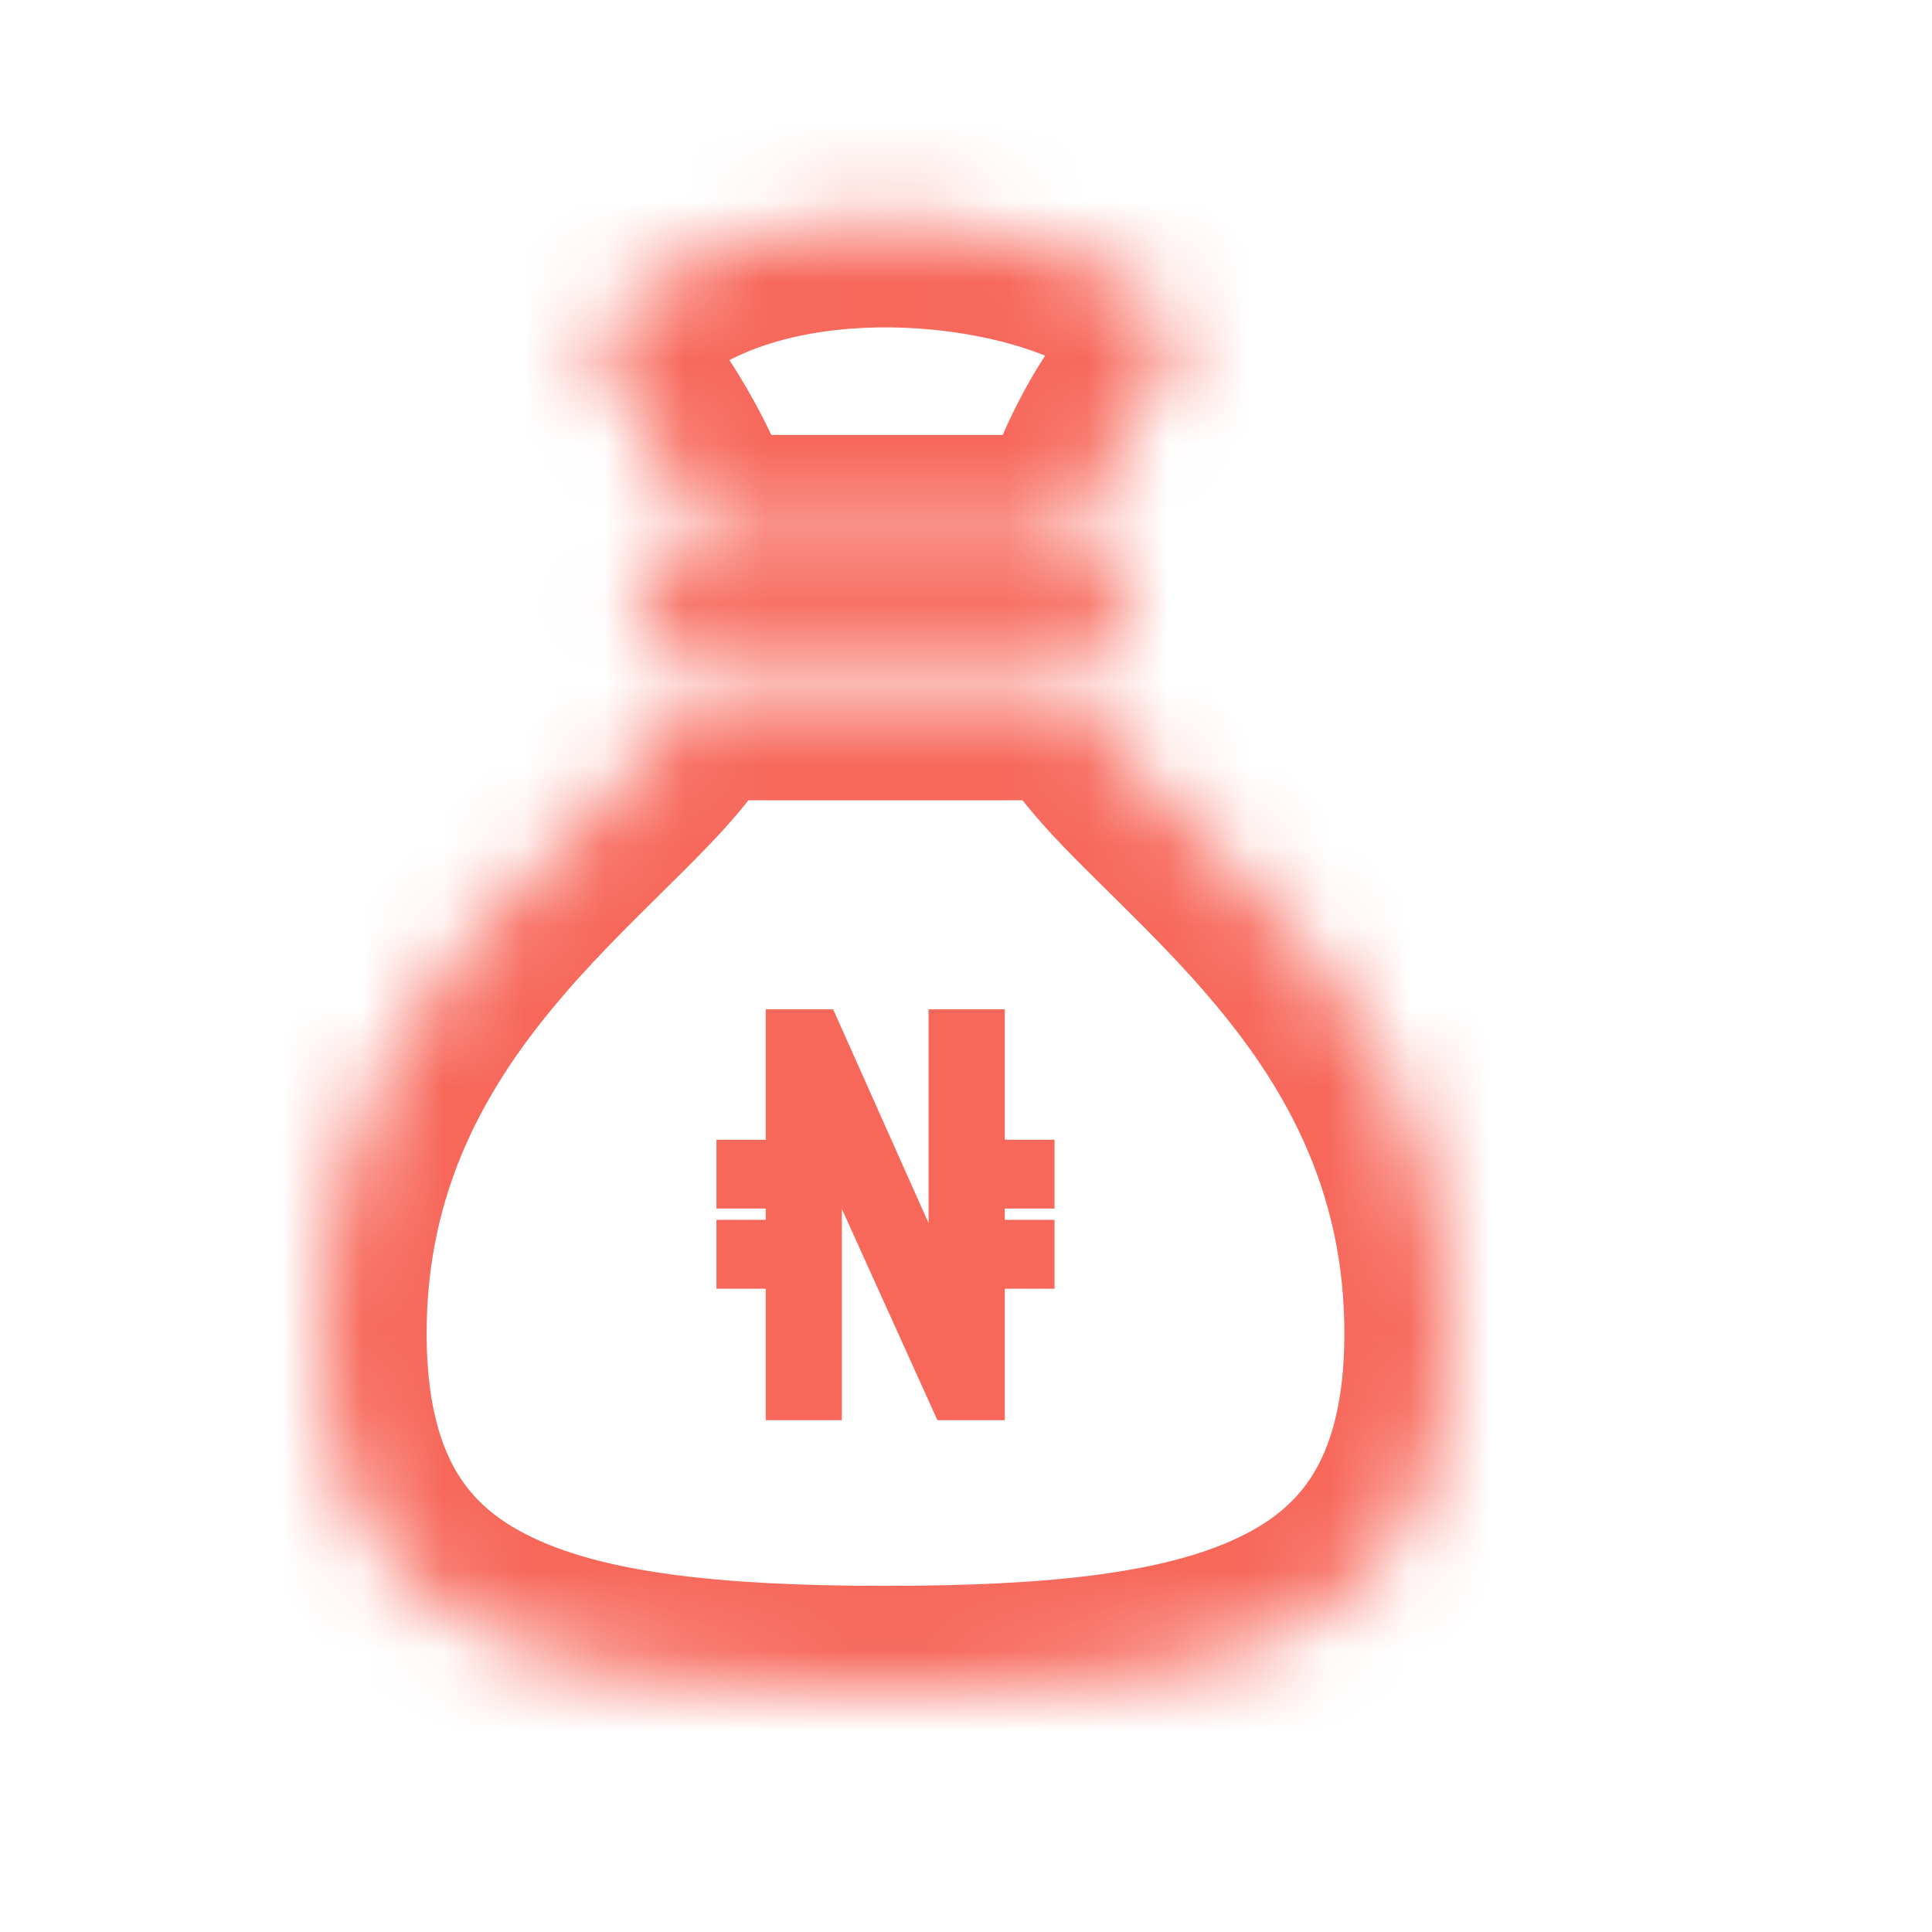 <svg
      width="24"
      height="24"
      viewBox="0 0 24 24"
      fill="none"
      xmlns="http://www.w3.org/2000/svg"
    >
      <mask id="path-2-inside-1_13768_504610" fill="white">
        <path d="M8.463 7.052C8.155 7.052 7.906 7.301 7.906 7.609C7.906 7.917 8.155 8.165 8.463 8.165H13.49C13.798 8.165 14.047 7.917 14.047 7.609C14.047 7.301 13.798 7.052 13.49 7.052H8.463ZM13.403 8.642H8.597C7.874 10.185 3.966 12.1 4 16.622C4.029 20.38 6.835 21 10.989 21C10.993 21 10.996 21 11 21C11.004 21 11.007 21 11.011 21C15.165 21 17.971 20.38 18 16.622C18.034 12.1 14.126 10.185 13.403 8.642ZM8.692 6.703H13.367C14.064 4.351 15.176 4.543 14.283 3.697C13.39 2.85 10.368 2.277 8.387 3.36C6.406 4.442 7.995 4.351 8.692 6.703Z" />
      </mask>
      <path
        d="M13.403 8.642L14.58 8.09L14.229 7.342H13.403V8.642ZM8.597 8.642V7.342H7.771L7.42 8.09L8.597 8.642ZM4 16.622L2.7 16.631L2.7 16.632L4 16.622ZM18 16.622L19.3 16.632L19.3 16.631L18 16.622ZM8.692 6.703L7.446 7.072L7.721 8.003H8.692V6.703ZM13.367 6.703V8.003H14.338L14.614 7.072L13.367 6.703ZM14.283 3.697L13.388 4.64L13.388 4.64L14.283 3.697ZM8.387 3.36L9.01 4.501L9.01 4.501L8.387 3.36ZM8.463 5.752C7.437 5.752 6.606 6.583 6.606 7.609H9.206C9.206 8.019 8.873 8.352 8.463 8.352V5.752ZM6.606 7.609C6.606 8.636 7.439 9.466 8.463 9.466V6.865C8.872 6.865 9.206 7.197 9.206 7.609H6.606ZM8.463 9.466H13.49V6.865H8.463V9.466ZM13.49 9.466C14.515 9.466 15.347 8.636 15.347 7.609H12.747C12.747 7.198 13.081 6.865 13.49 6.865V9.466ZM15.347 7.609C15.347 6.584 14.517 5.752 13.49 5.752V8.352C13.079 8.352 12.747 8.019 12.747 7.609H15.347ZM13.49 5.752H8.463V8.352H13.49V5.752ZM13.403 7.342H8.597V9.942H13.403V7.342ZM7.42 8.09C7.353 8.234 7.148 8.487 6.65 8.984C6.214 9.42 5.603 10 5.029 10.667C3.848 12.04 2.68 13.944 2.7 16.631L5.3 16.612C5.286 14.778 6.055 13.462 7.001 12.362C7.49 11.793 7.99 11.321 8.488 10.823C8.925 10.387 9.48 9.821 9.774 9.193L7.42 8.09ZM2.7 16.632C2.709 17.73 2.921 18.705 3.389 19.532C3.864 20.37 4.551 20.967 5.357 21.378C6.889 22.16 8.919 22.3 10.989 22.3V19.7C8.905 19.7 7.455 19.53 6.539 19.062C6.12 18.849 5.841 18.585 5.652 18.251C5.456 17.904 5.306 17.393 5.3 16.612L2.7 16.632ZM10.989 22.3C10.989 22.3 10.989 22.3 10.989 22.3C10.989 22.3 10.989 22.3 10.989 22.3C10.989 22.3 10.989 22.3 10.989 22.3C10.989 22.3 10.989 22.3 10.989 22.3C10.989 22.3 10.989 22.3 10.989 22.3C10.989 22.3 10.989 22.3 10.989 22.3C10.989 22.3 10.989 22.3 10.989 22.3C10.989 22.3 10.989 22.3 10.989 22.3C10.989 22.3 10.989 22.3 10.989 22.3C10.989 22.3 10.989 22.3 10.989 22.3C10.989 22.3 10.989 22.3 10.989 22.3C10.989 22.3 10.989 22.3 10.989 22.3C10.989 22.3 10.989 22.3 10.989 22.3C10.989 22.3 10.989 22.3 10.989 22.3C10.989 22.3 10.989 22.3 10.989 22.3C10.989 22.3 10.989 22.3 10.989 22.3C10.989 22.3 10.989 22.3 10.989 22.3C10.989 22.3 10.989 22.3 10.989 22.3C10.989 22.3 10.989 22.3 10.989 22.3C10.989 22.3 10.989 22.3 10.989 22.3C10.989 22.3 10.989 22.3 10.989 22.3C10.989 22.3 10.989 22.3 10.989 22.3C10.989 22.3 10.989 22.3 10.989 22.3C10.989 22.3 10.989 22.3 10.989 22.3C10.989 22.3 10.989 22.3 10.989 22.3C10.989 22.3 10.989 22.3 10.989 22.3C10.989 22.3 10.989 22.3 10.989 22.3C10.989 22.3 10.989 22.3 10.989 22.3C10.989 22.3 10.989 22.3 10.989 22.3C10.989 22.3 10.989 22.3 10.989 22.3C10.989 22.3 10.99 22.3 10.99 22.3C10.99 22.3 10.99 22.3 10.99 22.3C10.99 22.3 10.99 22.3 10.99 22.3C10.99 22.3 10.99 22.3 10.99 22.3C10.99 22.3 10.99 22.3 10.99 22.3C10.99 22.3 10.99 22.3 10.99 22.3C10.99 22.3 10.99 22.3 10.99 22.3C10.99 22.3 10.99 22.3 10.99 22.3C10.99 22.3 10.99 22.3 10.99 22.3C10.99 22.3 10.99 22.3 10.99 22.3C10.99 22.3 10.99 22.3 10.99 22.3C10.99 22.3 10.99 22.3 10.99 22.3C10.99 22.3 10.99 22.3 10.99 22.3C10.99 22.3 10.99 22.3 10.99 22.3C10.99 22.3 10.99 22.3 10.99 22.3C10.99 22.3 10.99 22.3 10.99 22.3C10.99 22.3 10.99 22.3 10.99 22.3C10.99 22.3 10.99 22.3 10.99 22.3C10.99 22.3 10.99 22.3 10.99 22.3C10.99 22.3 10.99 22.3 10.99 22.3C10.99 22.3 10.99 22.3 10.99 22.3C10.99 22.3 10.99 22.3 10.99 22.3C10.99 22.3 10.99 22.3 10.99 22.3C10.99 22.3 10.99 22.3 10.99 22.3C10.99 22.3 10.99 22.3 10.99 22.3C10.99 22.3 10.99 22.3 10.99 22.3C10.99 22.3 10.99 22.3 10.99 22.3C10.99 22.3 10.99 22.3 10.99 22.3C10.99 22.3 10.99 22.3 10.99 22.3C10.99 22.3 10.99 22.3 10.99 22.3C10.99 22.3 10.99 22.3 10.99 22.3C10.99 22.3 10.99 22.3 10.99 22.3C10.99 22.3 10.99 22.3 10.99 22.3C10.99 22.3 10.99 22.3 10.99 22.3C10.99 22.3 10.99 22.3 10.99 22.3C10.99 22.3 10.99 22.3 10.99 22.3C10.99 22.3 10.99 22.3 10.99 22.3C10.99 22.3 10.99 22.3 10.99 22.3C10.99 22.3 10.99 22.3 10.99 22.3C10.99 22.3 10.99 22.3 10.99 22.3C10.99 22.3 10.99 22.3 10.99 22.3C10.99 22.3 10.99 22.3 10.991 22.3C10.991 22.3 10.991 22.3 10.991 22.3C10.991 22.3 10.991 22.3 10.991 22.3C10.991 22.3 10.991 22.3 10.991 22.3C10.991 22.3 10.991 22.3 10.991 22.3C10.991 22.3 10.991 22.3 10.991 22.3C10.991 22.3 10.991 22.3 10.991 22.3C10.991 22.3 10.991 22.3 10.991 22.3C10.991 22.3 10.991 22.3 10.991 22.3C10.991 22.3 10.991 22.3 10.991 22.3C10.991 22.3 10.991 22.3 10.991 22.3C10.991 22.3 10.991 22.3 10.991 22.3C10.991 22.3 10.991 22.3 10.991 22.3C10.991 22.3 10.991 22.3 10.991 22.3C10.991 22.3 10.991 22.3 10.991 22.3C10.991 22.3 10.991 22.3 10.991 22.3C10.991 22.3 10.991 22.3 10.991 22.3C10.991 22.3 10.991 22.3 10.991 22.3C10.991 22.3 10.991 22.3 10.991 22.3C10.991 22.3 10.991 22.3 10.991 22.3C10.991 22.3 10.991 22.3 10.991 22.3C10.991 22.3 10.991 22.3 10.991 22.3C10.991 22.3 10.991 22.3 10.991 22.3C10.991 22.3 10.991 22.3 10.991 22.3C10.991 22.3 10.991 22.3 10.991 22.3C10.991 22.3 10.991 22.3 10.991 22.3C10.991 22.3 10.991 22.3 10.991 22.3C10.991 22.3 10.991 22.3 10.991 22.3C10.991 22.3 10.991 22.3 10.991 22.3C10.991 22.3 10.991 22.3 10.991 22.3C10.991 22.3 10.991 22.3 10.991 22.3C10.991 22.3 10.991 22.3 10.991 22.3C10.991 22.3 10.991 22.3 10.991 22.3C10.991 22.3 10.991 22.3 10.991 22.3C10.991 22.3 10.991 22.3 10.991 22.3C10.991 22.3 10.991 22.3 10.991 22.3C10.991 22.3 10.991 22.3 10.991 22.3C10.991 22.3 10.991 22.3 10.991 22.3C10.991 22.3 10.991 22.3 10.991 22.3C10.991 22.3 10.991 22.3 10.991 22.3C10.991 22.3 10.991 22.3 10.991 22.3C10.991 22.3 10.991 22.3 10.991 22.3C10.991 22.3 10.991 22.3 10.991 22.3C10.991 22.3 10.991 22.3 10.991 22.3C10.991 22.3 10.991 22.3 10.991 22.3C10.991 22.3 10.991 22.3 10.991 22.3C10.991 22.3 10.991 22.3 10.991 22.3C10.992 22.3 10.992 22.3 10.992 22.3C10.992 22.3 10.992 22.3 10.992 22.3C10.992 22.3 10.992 22.3 10.992 22.3C10.992 22.3 10.992 22.3 10.992 22.3C10.992 22.3 10.992 22.3 10.992 22.3C10.992 22.3 10.992 22.3 10.992 22.3C10.992 22.3 10.992 22.3 10.992 22.3C10.992 22.3 10.992 22.3 10.992 22.3C10.992 22.3 10.992 22.3 10.992 22.3C10.992 22.3 10.992 22.3 10.992 22.3C10.992 22.3 10.992 22.3 10.992 22.3C10.992 22.3 10.992 22.3 10.992 22.3C10.992 22.3 10.992 22.3 10.992 22.3C10.992 22.3 10.992 22.3 10.992 22.3C10.992 22.3 10.992 22.3 10.992 22.3C10.992 22.3 10.992 22.3 10.992 22.3C10.992 22.3 10.992 22.3 10.992 22.3C10.992 22.3 10.992 22.3 10.992 22.3C10.992 22.3 10.992 22.3 10.992 22.3C10.992 22.3 10.992 22.3 10.992 22.3C10.992 22.3 10.992 22.3 10.992 22.3C10.992 22.3 10.992 22.3 10.992 22.3C10.992 22.3 10.992 22.3 10.992 22.3C10.992 22.3 10.992 22.3 10.992 22.3C10.992 22.3 10.992 22.3 10.992 22.3C10.992 22.3 10.992 22.3 10.992 22.3C10.992 22.3 10.992 22.3 10.992 22.3C10.992 22.3 10.992 22.3 10.992 22.3C10.992 22.3 10.992 22.3 10.992 22.3C10.992 22.3 10.992 22.3 10.992 22.3C10.992 22.3 10.992 22.3 10.992 22.3C10.992 22.3 10.992 22.3 10.992 22.3C10.992 22.3 10.992 22.3 10.992 22.3C10.992 22.3 10.992 22.3 10.992 22.3C10.992 22.3 10.992 22.3 10.992 22.3C10.992 22.3 10.992 22.3 10.992 22.3C10.992 22.3 10.992 22.3 10.992 22.3C10.992 22.3 10.992 22.3 10.992 22.3C10.992 22.3 10.992 22.3 10.992 22.3C10.992 22.3 10.992 22.3 10.992 22.3C10.992 22.3 10.992 22.3 10.992 22.3C10.992 22.3 10.992 22.3 10.992 22.3C10.992 22.3 10.992 22.3 10.992 22.3C10.992 22.3 10.992 22.3 10.992 22.3C10.992 22.3 10.992 22.3 10.992 22.3C10.992 22.3 10.992 22.3 10.992 22.3C10.992 22.3 10.992 22.3 10.992 22.3C10.992 22.3 10.992 22.3 10.992 22.3C10.992 22.3 10.992 22.3 10.992 22.3C10.992 22.3 10.992 22.3 10.992 22.3C10.992 22.3 10.992 22.3 10.993 22.3C10.993 22.3 10.993 22.3 10.993 22.3C10.993 22.3 10.993 22.3 10.993 22.3C10.993 22.3 10.993 22.3 10.993 22.3C10.993 22.3 10.993 22.3 10.993 22.3C10.993 22.3 10.993 22.3 10.993 22.3C10.993 22.3 10.993 22.3 10.993 22.3C10.993 22.3 10.993 22.3 10.993 22.3C10.993 22.3 10.993 22.3 10.993 22.3C10.993 22.3 10.993 22.3 10.993 22.3C10.993 22.3 10.993 22.3 10.993 22.3C10.993 22.3 10.993 22.3 10.993 22.3C10.993 22.3 10.993 22.3 10.993 22.3C10.993 22.3 10.993 22.3 10.993 22.3C10.993 22.3 10.993 22.3 10.993 22.3C10.993 22.3 10.993 22.3 10.993 22.3C10.993 22.3 10.993 22.3 10.993 22.3C10.993 22.3 10.993 22.3 10.993 22.3C10.993 22.3 10.993 22.3 10.993 22.3C10.993 22.3 10.993 22.3 10.993 22.3C10.993 22.3 10.993 22.3 10.993 22.3C10.993 22.3 10.993 22.3 10.993 22.3C10.993 22.3 10.993 22.3 10.993 22.3C10.993 22.3 10.993 22.3 10.993 22.3C10.993 22.3 10.993 22.3 10.993 22.3C10.993 22.3 10.993 22.3 10.993 22.3C10.993 22.3 10.993 22.3 10.993 22.3C10.993 22.3 10.993 22.3 10.993 22.3C10.993 22.3 10.993 22.3 10.993 22.3C10.993 22.3 10.993 22.3 10.993 22.3C10.993 22.3 10.993 22.3 10.993 22.3C10.993 22.3 10.993 22.3 10.993 22.3C10.993 22.3 10.993 22.3 10.993 22.3C10.993 22.3 10.993 22.3 10.993 22.3C10.993 22.3 10.993 22.3 10.993 22.3C10.993 22.3 10.993 22.3 10.993 22.3C10.993 22.3 10.993 22.3 10.993 22.3C10.993 22.3 10.993 22.3 10.993 22.3C10.993 22.3 10.993 22.3 10.993 22.3C10.993 22.3 10.993 22.3 10.993 22.3C10.993 22.3 10.993 22.3 10.993 22.3C10.993 22.3 10.993 22.3 10.993 22.3C10.993 22.3 10.993 22.3 10.993 22.3C10.993 22.3 10.993 22.3 10.993 22.3C10.993 22.3 10.993 22.3 10.993 22.3C10.993 22.3 10.993 22.3 10.993 22.3C10.993 22.3 10.993 22.3 10.994 22.3C10.994 22.3 10.994 22.3 10.994 22.3C10.994 22.3 10.994 22.3 10.994 22.3C10.994 22.3 10.994 22.3 10.994 22.3C10.994 22.3 10.994 22.3 10.994 22.3C10.994 22.3 10.994 22.3 10.994 22.3C10.994 22.3 10.994 22.3 10.994 22.3C10.994 22.3 10.994 22.3 10.994 22.3C10.994 22.3 10.994 22.3 10.994 22.3C10.994 22.3 10.994 22.3 10.994 22.3C10.994 22.3 10.994 22.3 10.994 22.3C10.994 22.3 10.994 22.3 10.994 22.3C10.994 22.3 10.994 22.3 10.994 22.3C10.994 22.3 10.994 22.3 10.994 22.3C10.994 22.3 10.994 22.3 10.994 22.3C10.994 22.3 10.994 22.3 10.994 22.3C10.994 22.3 10.994 22.3 10.994 22.3C10.994 22.3 10.994 22.3 10.994 22.3C10.994 22.3 10.994 22.3 10.994 22.3C10.994 22.3 10.994 22.3 10.994 22.3C10.994 22.3 10.994 22.3 10.994 22.3C10.994 22.3 10.994 22.3 10.994 22.3C10.994 22.3 10.994 22.3 10.994 22.3C10.994 22.3 10.994 22.3 10.994 22.3C10.994 22.3 10.994 22.3 10.994 22.3C10.994 22.3 10.994 22.3 10.994 22.3C10.994 22.3 10.994 22.3 10.994 22.3C10.994 22.3 10.994 22.3 10.994 22.3C10.994 22.3 10.994 22.3 10.994 22.3C10.994 22.3 10.994 22.3 10.994 22.3C10.994 22.3 10.994 22.3 10.994 22.3C10.994 22.3 10.994 22.3 10.994 22.3C10.994 22.3 10.994 22.3 10.994 22.3C10.994 22.3 10.994 22.3 10.994 22.3C10.994 22.3 10.994 22.3 10.994 22.3C10.994 22.3 10.994 22.3 10.994 22.3C10.994 22.3 10.994 22.3 10.994 22.3C10.994 22.3 10.994 22.3 10.994 22.3C10.994 22.3 10.994 22.3 10.994 22.3C10.994 22.3 10.994 22.3 10.994 22.3C10.994 22.3 10.994 22.3 10.994 22.3C10.994 22.3 10.994 22.3 10.994 22.3C10.995 22.3 10.995 22.3 10.995 22.3C10.995 22.3 10.995 22.3 10.995 22.3C10.995 22.3 10.995 22.3 10.995 22.3C10.995 22.3 10.995 22.3 10.995 22.3C10.995 22.3 10.995 22.3 10.995 22.3C10.995 22.3 10.995 22.3 10.995 22.3C10.995 22.3 10.995 22.3 10.995 22.3C10.995 22.3 10.995 22.3 10.995 22.3C10.995 22.3 10.995 22.3 10.995 22.3C10.995 22.3 10.995 22.3 10.995 22.3C10.995 22.3 10.995 22.3 10.995 22.3C10.995 22.3 10.995 22.3 10.995 22.3C10.995 22.3 10.995 22.3 10.995 22.3C10.995 22.3 10.995 22.3 10.995 22.3C10.995 22.3 10.995 22.3 10.995 22.3C10.995 22.3 10.995 22.3 10.995 22.3C10.995 22.3 10.995 22.3 10.995 22.3C10.995 22.3 10.995 22.3 10.995 22.3C10.995 22.3 10.995 22.3 10.995 22.3C10.995 22.3 10.995 22.3 10.995 22.3C10.995 22.3 10.995 22.3 10.995 22.3C10.995 22.3 10.995 22.3 10.995 22.3C10.995 22.3 10.995 22.3 10.995 22.3C10.995 22.3 10.995 22.3 10.995 22.3C10.995 22.3 10.995 22.3 10.995 22.3C10.995 22.3 10.995 22.3 10.995 22.3C10.995 22.3 10.995 22.3 10.995 22.3C10.995 22.3 10.995 22.3 10.995 22.3C10.995 22.3 10.995 22.3 10.995 22.3C10.995 22.3 10.995 22.3 10.995 22.3C10.995 22.3 10.995 22.3 10.995 22.3C10.995 22.3 10.995 22.3 10.995 22.3C10.995 22.3 10.995 22.3 10.995 22.3C10.995 22.3 10.995 22.3 10.995 22.3C10.995 22.3 10.995 22.3 10.995 22.3C10.995 22.3 10.995 22.3 10.995 22.3C10.995 22.3 10.995 22.3 10.995 22.3C10.995 22.3 10.995 22.3 10.995 22.3C10.995 22.3 10.995 22.3 10.995 22.3C10.995 22.3 10.995 22.3 10.995 22.3C10.995 22.3 10.995 22.3 10.995 22.3C10.995 22.3 10.995 22.3 10.995 22.3C10.995 22.3 10.995 22.3 10.995 22.3C10.995 22.3 10.995 22.3 10.995 22.3C10.995 22.3 10.995 22.3 10.995 22.3C10.995 22.3 10.995 22.3 10.995 22.3C10.995 22.3 10.995 22.3 10.995 22.3C10.995 22.3 10.995 22.3 10.995 22.3C10.995 22.3 10.995 22.3 10.995 22.3C10.995 22.3 10.995 22.3 10.995 22.3C10.995 22.3 10.995 22.3 10.996 22.3C10.996 22.3 10.996 22.3 10.996 22.3C10.996 22.3 10.996 22.3 10.996 22.3C10.996 22.3 10.996 22.3 10.996 22.3C10.996 22.3 10.996 22.3 10.996 22.3C10.996 22.3 10.996 22.3 10.996 22.3C10.996 22.3 10.996 22.3 10.996 22.3C10.996 22.3 10.996 22.3 10.996 22.3C10.996 22.3 10.996 22.3 10.996 22.3C10.996 22.3 10.996 22.3 10.996 22.3C10.996 22.3 10.996 22.3 10.996 22.3C10.996 22.3 10.996 22.3 10.996 22.3C10.996 22.3 10.996 22.3 10.996 22.3C10.996 22.3 10.996 22.3 10.996 22.3C10.996 22.3 10.996 22.3 10.996 22.3C10.996 22.3 10.996 22.3 10.996 22.3C10.996 22.3 10.996 22.3 10.996 22.3C10.996 22.3 10.996 22.3 10.996 22.3C10.996 22.3 10.996 22.3 10.996 22.3C10.996 22.3 10.996 22.3 10.996 22.3C10.996 22.3 10.996 22.3 10.996 22.3C10.996 22.3 10.996 22.3 10.996 22.3C10.996 22.3 10.996 22.3 10.996 22.3C10.996 22.3 10.996 22.3 10.996 22.3C10.996 22.3 10.996 22.3 10.996 22.3C10.996 22.3 10.996 22.3 10.996 22.3C10.996 22.3 10.996 22.3 10.996 22.3C10.996 22.3 10.996 22.3 10.996 22.3C10.996 22.3 10.996 22.3 10.996 22.3C10.996 22.3 10.996 22.3 10.996 22.3C10.996 22.3 10.996 22.3 10.996 22.3C10.996 22.3 10.996 22.3 10.996 22.3C10.996 22.3 10.996 22.3 10.996 22.3C10.996 22.3 10.996 22.3 10.996 22.3C10.996 22.3 10.996 22.3 10.996 22.3C10.996 22.3 10.996 22.3 10.996 22.3C10.996 22.3 10.996 22.3 10.996 22.3C10.996 22.3 10.996 22.3 10.996 22.3C10.996 22.3 10.996 22.3 10.996 22.3C10.996 22.3 10.996 22.3 10.996 22.3C10.996 22.3 10.996 22.3 10.996 22.3C10.996 22.3 10.996 22.3 10.996 22.3C10.996 22.3 10.996 22.3 10.996 22.3C10.996 22.3 10.996 22.3 10.996 22.3C10.996 22.3 10.996 22.3 10.996 22.3C10.996 22.3 10.996 22.3 10.996 22.3C10.996 22.3 10.996 22.3 10.997 22.3C10.997 22.3 10.997 22.3 10.997 22.3C10.997 22.3 10.997 22.3 10.997 22.3C10.997 22.3 10.997 22.3 10.997 22.3C10.997 22.3 10.997 22.3 10.997 22.3C10.997 22.3 10.997 22.3 10.997 22.3C10.997 22.3 10.997 22.3 10.997 22.3C10.997 22.3 10.997 22.3 10.997 22.3C10.997 22.3 10.997 22.3 10.997 22.3C10.997 22.3 10.997 22.3 10.997 22.3C10.997 22.3 10.997 22.3 10.997 22.3C10.997 22.3 10.997 22.3 10.997 22.3C10.997 22.3 10.997 22.3 10.997 22.3C10.997 22.3 10.997 22.3 10.997 22.3C10.997 22.3 10.997 22.3 10.997 22.3C10.997 22.3 10.997 22.3 10.997 22.3C10.997 22.3 10.997 22.3 10.997 22.3C10.997 22.3 10.997 22.3 10.997 22.3C10.997 22.3 10.997 22.3 10.997 22.3C10.997 22.3 10.997 22.3 10.997 22.3C10.997 22.3 10.997 22.3 10.997 22.3C10.997 22.3 10.997 22.3 10.997 22.3C10.997 22.3 10.997 22.3 10.997 22.3C10.997 22.3 10.997 22.3 10.997 22.3C10.997 22.3 10.997 22.3 10.997 22.3C10.997 22.3 10.997 22.3 10.997 22.3C10.997 22.3 10.997 22.3 10.997 22.3C10.997 22.3 10.997 22.3 10.997 22.3C10.997 22.3 10.997 22.3 10.997 22.3C10.997 22.3 10.997 22.3 10.997 22.3C10.997 22.3 10.997 22.3 10.997 22.3C10.997 22.3 10.997 22.3 10.997 22.3C10.997 22.3 10.997 22.3 10.997 22.3C10.997 22.3 10.997 22.3 10.997 22.3C10.997 22.3 10.997 22.3 10.997 22.3C10.997 22.3 10.997 22.3 10.997 22.3C10.997 22.3 10.997 22.3 10.997 22.3C10.997 22.3 10.997 22.3 10.997 22.3C10.997 22.3 10.997 22.3 10.997 22.3C10.997 22.3 10.997 22.3 10.997 22.3C10.997 22.3 10.997 22.3 10.997 22.3C10.997 22.3 10.997 22.3 10.997 22.3C10.997 22.3 10.998 22.3 10.998 22.3C10.998 22.3 10.998 22.3 10.998 22.3C10.998 22.3 10.998 22.3 10.998 22.3C10.998 22.3 10.998 22.3 10.998 22.3C10.998 22.3 10.998 22.3 10.998 22.3C10.998 22.3 10.998 22.3 10.998 22.3C10.998 22.3 10.998 22.3 10.998 22.3C10.998 22.3 10.998 22.3 10.998 22.3C10.998 22.3 10.998 22.3 10.998 22.3C10.998 22.3 10.998 22.3 10.998 22.3C10.998 22.3 10.998 22.3 10.998 22.3C10.998 22.3 10.998 22.3 10.998 22.3C10.998 22.3 10.998 22.3 10.998 22.3C10.998 22.3 10.998 22.3 10.998 22.3C10.998 22.3 10.998 22.3 10.998 22.3C10.998 22.3 10.998 22.3 10.998 22.3C10.998 22.3 10.998 22.3 10.998 22.3C10.998 22.3 10.998 22.3 10.998 22.3C10.998 22.3 10.998 22.3 10.998 22.3C10.998 22.3 10.998 22.3 10.998 22.3C10.998 22.3 10.998 22.3 10.998 22.3C10.998 22.3 10.998 22.3 10.998 22.3C10.998 22.3 10.998 22.3 10.998 22.3C10.998 22.3 10.998 22.3 10.998 22.3C10.998 22.3 10.998 22.3 10.998 22.3C10.998 22.3 10.998 22.3 10.998 22.3C10.998 22.3 10.998 22.3 10.998 22.3C10.998 22.3 10.998 22.3 10.998 22.3C10.998 22.3 10.998 22.3 10.998 22.3C10.998 22.3 10.998 22.3 10.998 22.3C10.998 22.3 10.998 22.3 10.998 22.3C10.998 22.3 10.998 22.3 10.998 22.3C10.998 22.3 10.998 22.3 10.998 22.3C10.998 22.3 10.998 22.3 10.998 22.3C10.998 22.3 10.998 22.3 10.998 22.3C10.998 22.3 10.998 22.3 10.998 22.3C10.998 22.3 10.998 22.3 10.998 22.3C10.998 22.3 10.998 22.3 10.998 22.3C10.998 22.3 10.998 22.3 10.998 22.3C10.998 22.3 10.998 22.3 10.998 22.3C10.998 22.3 10.998 22.3 10.998 22.3C10.998 22.3 10.998 22.3 10.998 22.3C10.998 22.3 10.998 22.3 10.998 22.3C10.998 22.3 10.998 22.3 10.998 22.3C10.998 22.3 10.998 22.3 10.998 22.3C10.998 22.3 10.998 22.3 10.998 22.3C10.998 22.3 10.998 22.3 10.998 22.3C10.998 22.3 10.998 22.3 10.998 22.3C10.998 22.3 10.998 22.3 10.998 22.3C10.998 22.3 10.998 22.3 10.998 22.3C10.998 22.3 10.998 22.3 10.998 22.3C10.999 22.3 10.999 22.3 10.999 22.3C10.999 22.3 10.999 22.3 10.999 22.3C10.999 22.3 10.999 22.3 10.999 22.3C10.999 22.3 10.999 22.3 10.999 22.3C10.999 22.3 10.999 22.3 10.999 22.3C10.999 22.3 10.999 22.3 10.999 22.3C10.999 22.3 10.999 22.3 10.999 22.3C10.999 22.3 10.999 22.3 10.999 22.3C10.999 22.3 10.999 22.3 10.999 22.3C10.999 22.3 10.999 22.3 10.999 22.3C10.999 22.3 10.999 22.3 10.999 22.3C10.999 22.3 10.999 22.3 10.999 22.3C10.999 22.3 10.999 22.3 10.999 22.3C10.999 22.3 10.999 22.3 10.999 22.3C10.999 22.3 10.999 22.3 10.999 22.3C10.999 22.3 10.999 22.3 10.999 22.3C10.999 22.3 10.999 22.3 10.999 22.3C10.999 22.3 10.999 22.3 10.999 22.3C10.999 22.3 10.999 22.3 10.999 22.3C10.999 22.3 10.999 22.3 10.999 22.3C10.999 22.3 10.999 22.3 10.999 22.3C10.999 22.3 10.999 22.3 10.999 22.3C10.999 22.3 10.999 22.3 10.999 22.3C10.999 22.3 10.999 22.3 10.999 22.3C10.999 22.3 10.999 22.3 10.999 22.3C10.999 22.3 10.999 22.3 10.999 22.3C10.999 22.3 10.999 22.3 10.999 22.3C10.999 22.3 10.999 22.3 10.999 22.3C10.999 22.3 10.999 22.3 10.999 22.3C10.999 22.3 10.999 22.3 10.999 22.3C10.999 22.3 10.999 22.3 10.999 22.3C10.999 22.3 10.999 22.3 10.999 22.3C10.999 22.3 10.999 22.3 10.999 22.3C10.999 22.3 10.999 22.3 10.999 22.3C10.999 22.3 10.999 22.3 10.999 22.3C10.999 22.3 10.999 22.3 10.999 22.3C10.999 22.3 10.999 22.3 10.999 22.3C10.999 22.3 10.999 22.3 10.999 22.3C10.999 22.3 10.999 22.3 10.999 22.3C10.999 22.3 10.999 22.3 10.999 22.3C10.999 22.3 10.999 22.3 10.999 22.3C10.999 22.3 10.999 22.3 10.999 22.3C10.999 22.3 10.999 22.3 10.999 22.3C10.999 22.3 10.999 22.3 10.999 22.3C10.999 22.3 10.999 22.3 10.999 22.3C10.999 22.3 10.999 22.3 10.999 22.3C11 22.3 11 22.3 11 22.3C11 22.3 11 22.3 11 22.3C11 22.3 11 22.3 11 22.3C11 22.3 11 22.3 11 22.3C11 22.3 11 22.3 11 22.3C11 22.3 11 22.3 11 22.3C11 22.3 11 22.3 11 22.3C11 22.3 11 22.3 11 22.3C11 22.3 11 22.3 11 22.3C11 22.3 11 22.3 11 22.3C11 22.3 11 22.3 11 22.3C11 22.3 11 22.3 11 22.3C11 22.3 11 22.3 11 22.3C11 22.3 11 22.3 11 22.3C11 22.3 11 22.3 11 22.3C11 22.3 11 22.3 11 22.3C11 22.3 11 22.3 11 22.3C11 22.3 11 22.3 11 22.3C11 22.3 11 22.3 11 22.3C11 22.3 11 22.3 11 22.3C11 22.3 11 22.3 11 22.3V19.7C11 19.7 11 19.7 11 19.7C11 19.7 11 19.7 11 19.7C11 19.7 11 19.7 11 19.7C11 19.7 11 19.7 11 19.7C11 19.7 11 19.7 11 19.7C11 19.7 11 19.7 11 19.7C11 19.7 11 19.7 11 19.7C11 19.7 11 19.7 11 19.7C11 19.7 11 19.7 11 19.7C11 19.7 11 19.7 11 19.7C11 19.7 11 19.7 11 19.7C11 19.7 11 19.7 11 19.7C11 19.7 11 19.7 11 19.7C11 19.7 11 19.7 11 19.7C11 19.7 11 19.7 11 19.7C11 19.7 11 19.7 11 19.7C11 19.7 11 19.7 11 19.7C11 19.7 11 19.7 11 19.7C11 19.7 11 19.7 11 19.7C11 19.7 11 19.7 11 19.7C11 19.7 11 19.7 10.999 19.7C10.999 19.7 10.999 19.7 10.999 19.7C10.999 19.7 10.999 19.7 10.999 19.7C10.999 19.7 10.999 19.7 10.999 19.7C10.999 19.7 10.999 19.7 10.999 19.7C10.999 19.7 10.999 19.7 10.999 19.7C10.999 19.7 10.999 19.7 10.999 19.7C10.999 19.7 10.999 19.7 10.999 19.7C10.999 19.7 10.999 19.7 10.999 19.7C10.999 19.7 10.999 19.7 10.999 19.7C10.999 19.7 10.999 19.7 10.999 19.7C10.999 19.7 10.999 19.7 10.999 19.7C10.999 19.7 10.999 19.7 10.999 19.7C10.999 19.7 10.999 19.7 10.999 19.7C10.999 19.7 10.999 19.7 10.999 19.7C10.999 19.7 10.999 19.7 10.999 19.7C10.999 19.7 10.999 19.7 10.999 19.7C10.999 19.7 10.999 19.7 10.999 19.7C10.999 19.7 10.999 19.7 10.999 19.7C10.999 19.7 10.999 19.7 10.999 19.7C10.999 19.7 10.999 19.7 10.999 19.7C10.999 19.7 10.999 19.7 10.999 19.7C10.999 19.7 10.999 19.7 10.999 19.7C10.999 19.7 10.999 19.7 10.999 19.7C10.999 19.7 10.999 19.7 10.999 19.7C10.999 19.7 10.999 19.7 10.999 19.7C10.999 19.7 10.999 19.7 10.999 19.7C10.999 19.7 10.999 19.7 10.999 19.7C10.999 19.7 10.999 19.7 10.999 19.7C10.999 19.7 10.999 19.7 10.999 19.7C10.999 19.7 10.999 19.7 10.999 19.7C10.999 19.7 10.999 19.7 10.999 19.7C10.999 19.7 10.999 19.7 10.999 19.7C10.999 19.7 10.999 19.7 10.999 19.7C10.999 19.7 10.999 19.7 10.999 19.7C10.999 19.7 10.999 19.7 10.999 19.7C10.999 19.7 10.999 19.7 10.999 19.7C10.999 19.7 10.999 19.7 10.999 19.7C10.999 19.7 10.999 19.7 10.999 19.7C10.999 19.7 10.999 19.7 10.999 19.7C10.999 19.7 10.999 19.7 10.999 19.7C10.999 19.7 10.999 19.7 10.999 19.7C10.999 19.7 10.999 19.7 10.999 19.7C10.999 19.7 10.999 19.7 10.999 19.7C10.999 19.7 10.999 19.7 10.999 19.7C10.999 19.7 10.999 19.7 10.999 19.7C10.999 19.7 10.999 19.7 10.998 19.7C10.998 19.7 10.998 19.7 10.998 19.7C10.998 19.7 10.998 19.7 10.998 19.7C10.998 19.7 10.998 19.7 10.998 19.7C10.998 19.7 10.998 19.7 10.998 19.7C10.998 19.7 10.998 19.7 10.998 19.7C10.998 19.7 10.998 19.7 10.998 19.7C10.998 19.7 10.998 19.7 10.998 19.7C10.998 19.7 10.998 19.7 10.998 19.7C10.998 19.7 10.998 19.7 10.998 19.7C10.998 19.7 10.998 19.7 10.998 19.7C10.998 19.7 10.998 19.7 10.998 19.7C10.998 19.7 10.998 19.7 10.998 19.7C10.998 19.7 10.998 19.7 10.998 19.7C10.998 19.7 10.998 19.7 10.998 19.7C10.998 19.7 10.998 19.7 10.998 19.7C10.998 19.7 10.998 19.7 10.998 19.7C10.998 19.7 10.998 19.7 10.998 19.7C10.998 19.7 10.998 19.7 10.998 19.7C10.998 19.7 10.998 19.7 10.998 19.7C10.998 19.7 10.998 19.7 10.998 19.7C10.998 19.7 10.998 19.7 10.998 19.7C10.998 19.7 10.998 19.7 10.998 19.7C10.998 19.7 10.998 19.7 10.998 19.7C10.998 19.7 10.998 19.7 10.998 19.7C10.998 19.7 10.998 19.7 10.998 19.7C10.998 19.7 10.998 19.7 10.998 19.7C10.998 19.7 10.998 19.7 10.998 19.7C10.998 19.7 10.998 19.7 10.998 19.7C10.998 19.7 10.998 19.7 10.998 19.7C10.998 19.7 10.998 19.7 10.998 19.7C10.998 19.7 10.998 19.7 10.998 19.7C10.998 19.7 10.998 19.7 10.998 19.7C10.998 19.7 10.998 19.7 10.998 19.7C10.998 19.7 10.998 19.7 10.998 19.7C10.998 19.7 10.998 19.7 10.998 19.7C10.998 19.7 10.998 19.7 10.998 19.7C10.998 19.7 10.998 19.7 10.998 19.7C10.998 19.7 10.998 19.7 10.998 19.7C10.998 19.7 10.998 19.7 10.998 19.7C10.998 19.7 10.998 19.7 10.998 19.7C10.998 19.7 10.998 19.7 10.998 19.7C10.998 19.7 10.998 19.7 10.998 19.7C10.998 19.7 10.998 19.7 10.998 19.7C10.998 19.7 10.998 19.7 10.998 19.7C10.998 19.7 10.998 19.7 10.998 19.7C10.998 19.7 10.998 19.7 10.998 19.7C10.998 19.7 10.998 19.7 10.998 19.7C10.998 19.7 10.998 19.7 10.998 19.7C10.998 19.7 10.998 19.7 10.998 19.7C10.998 19.7 10.998 19.7 10.998 19.7C10.998 19.7 10.997 19.7 10.997 19.7C10.997 19.7 10.997 19.7 10.997 19.7C10.997 19.7 10.997 19.7 10.997 19.7C10.997 19.7 10.997 19.7 10.997 19.7C10.997 19.7 10.997 19.7 10.997 19.7C10.997 19.7 10.997 19.7 10.997 19.7C10.997 19.7 10.997 19.7 10.997 19.7C10.997 19.7 10.997 19.7 10.997 19.7C10.997 19.7 10.997 19.7 10.997 19.7C10.997 19.7 10.997 19.7 10.997 19.7C10.997 19.7 10.997 19.7 10.997 19.7C10.997 19.7 10.997 19.7 10.997 19.7C10.997 19.7 10.997 19.7 10.997 19.7C10.997 19.7 10.997 19.7 10.997 19.7C10.997 19.7 10.997 19.7 10.997 19.7C10.997 19.7 10.997 19.7 10.997 19.7C10.997 19.7 10.997 19.7 10.997 19.7C10.997 19.7 10.997 19.7 10.997 19.7C10.997 19.7 10.997 19.7 10.997 19.7C10.997 19.7 10.997 19.7 10.997 19.7C10.997 19.7 10.997 19.7 10.997 19.7C10.997 19.7 10.997 19.7 10.997 19.7C10.997 19.7 10.997 19.7 10.997 19.7C10.997 19.7 10.997 19.7 10.997 19.7C10.997 19.7 10.997 19.7 10.997 19.7C10.997 19.7 10.997 19.7 10.997 19.7C10.997 19.7 10.997 19.7 10.997 19.7C10.997 19.7 10.997 19.7 10.997 19.7C10.997 19.7 10.997 19.7 10.997 19.7C10.997 19.7 10.997 19.7 10.997 19.7C10.997 19.7 10.997 19.7 10.997 19.7C10.997 19.7 10.997 19.7 10.997 19.7C10.997 19.7 10.997 19.7 10.997 19.7C10.997 19.7 10.997 19.7 10.997 19.7C10.997 19.7 10.997 19.7 10.997 19.7C10.997 19.7 10.997 19.7 10.997 19.7C10.997 19.7 10.997 19.7 10.997 19.7C10.997 19.7 10.997 19.7 10.997 19.7C10.997 19.7 10.997 19.7 10.997 19.7C10.997 19.7 10.997 19.7 10.997 19.7C10.997 19.7 10.997 19.7 10.997 19.7C10.997 19.7 10.997 19.7 10.997 19.7C10.996 19.7 10.996 19.7 10.996 19.7C10.996 19.7 10.996 19.7 10.996 19.7C10.996 19.7 10.996 19.7 10.996 19.7C10.996 19.7 10.996 19.7 10.996 19.7C10.996 19.7 10.996 19.7 10.996 19.7C10.996 19.7 10.996 19.7 10.996 19.7C10.996 19.7 10.996 19.7 10.996 19.7C10.996 19.7 10.996 19.7 10.996 19.7C10.996 19.7 10.996 19.7 10.996 19.7C10.996 19.7 10.996 19.7 10.996 19.7C10.996 19.7 10.996 19.7 10.996 19.7C10.996 19.7 10.996 19.7 10.996 19.7C10.996 19.7 10.996 19.7 10.996 19.7C10.996 19.7 10.996 19.7 10.996 19.7C10.996 19.7 10.996 19.7 10.996 19.7C10.996 19.7 10.996 19.7 10.996 19.7C10.996 19.7 10.996 19.7 10.996 19.7C10.996 19.7 10.996 19.7 10.996 19.7C10.996 19.7 10.996 19.7 10.996 19.7C10.996 19.7 10.996 19.7 10.996 19.7C10.996 19.7 10.996 19.7 10.996 19.7C10.996 19.7 10.996 19.7 10.996 19.7C10.996 19.7 10.996 19.7 10.996 19.7C10.996 19.7 10.996 19.7 10.996 19.7C10.996 19.7 10.996 19.7 10.996 19.7C10.996 19.7 10.996 19.7 10.996 19.7C10.996 19.7 10.996 19.7 10.996 19.7C10.996 19.7 10.996 19.7 10.996 19.7C10.996 19.7 10.996 19.7 10.996 19.7C10.996 19.7 10.996 19.7 10.996 19.7C10.996 19.7 10.996 19.7 10.996 19.7C10.996 19.7 10.996 19.7 10.996 19.7C10.996 19.7 10.996 19.7 10.996 19.7C10.996 19.7 10.996 19.7 10.996 19.7C10.996 19.7 10.996 19.7 10.996 19.7C10.996 19.7 10.996 19.7 10.996 19.7C10.996 19.7 10.996 19.7 10.996 19.7C10.996 19.7 10.996 19.7 10.996 19.7C10.996 19.7 10.996 19.7 10.996 19.7C10.996 19.7 10.996 19.7 10.996 19.7C10.996 19.7 10.996 19.7 10.996 19.7C10.996 19.7 10.996 19.7 10.996 19.7C10.996 19.7 10.996 19.7 10.996 19.7C10.996 19.7 10.996 19.7 10.996 19.7C10.996 19.7 10.996 19.7 10.996 19.7C10.996 19.7 10.996 19.7 10.996 19.7C10.995 19.7 10.995 19.7 10.995 19.7C10.995 19.7 10.995 19.7 10.995 19.7C10.995 19.7 10.995 19.7 10.995 19.7C10.995 19.7 10.995 19.7 10.995 19.7C10.995 19.7 10.995 19.7 10.995 19.7C10.995 19.7 10.995 19.7 10.995 19.7C10.995 19.7 10.995 19.7 10.995 19.7C10.995 19.7 10.995 19.7 10.995 19.7C10.995 19.7 10.995 19.7 10.995 19.7C10.995 19.7 10.995 19.7 10.995 19.7C10.995 19.7 10.995 19.7 10.995 19.7C10.995 19.7 10.995 19.7 10.995 19.7C10.995 19.7 10.995 19.7 10.995 19.7C10.995 19.7 10.995 19.7 10.995 19.7C10.995 19.7 10.995 19.7 10.995 19.7C10.995 19.7 10.995 19.7 10.995 19.7C10.995 19.7 10.995 19.7 10.995 19.7C10.995 19.7 10.995 19.7 10.995 19.7C10.995 19.7 10.995 19.7 10.995 19.7C10.995 19.7 10.995 19.7 10.995 19.7C10.995 19.7 10.995 19.7 10.995 19.7C10.995 19.7 10.995 19.7 10.995 19.7C10.995 19.7 10.995 19.7 10.995 19.7C10.995 19.7 10.995 19.7 10.995 19.7C10.995 19.7 10.995 19.7 10.995 19.7C10.995 19.7 10.995 19.7 10.995 19.7C10.995 19.7 10.995 19.7 10.995 19.7C10.995 19.7 10.995 19.7 10.995 19.7C10.995 19.7 10.995 19.7 10.995 19.7C10.995 19.7 10.995 19.7 10.995 19.7C10.995 19.7 10.995 19.7 10.995 19.7C10.995 19.7 10.995 19.7 10.995 19.7C10.995 19.7 10.995 19.7 10.995 19.7C10.995 19.7 10.995 19.7 10.995 19.7C10.995 19.7 10.995 19.7 10.995 19.7C10.995 19.7 10.995 19.7 10.995 19.7C10.995 19.7 10.995 19.7 10.995 19.7C10.995 19.7 10.995 19.7 10.995 19.7C10.995 19.7 10.995 19.7 10.995 19.7C10.995 19.7 10.995 19.7 10.995 19.7C10.995 19.7 10.995 19.7 10.995 19.7C10.995 19.7 10.995 19.7 10.995 19.7C10.995 19.7 10.995 19.7 10.995 19.7C10.995 19.7 10.995 19.7 10.995 19.7C10.995 19.7 10.995 19.7 10.995 19.7C10.995 19.7 10.995 19.7 10.995 19.7C10.995 19.7 10.995 19.7 10.995 19.7C10.995 19.7 10.995 19.7 10.995 19.7C10.995 19.7 10.995 19.7 10.995 19.7C10.995 19.7 10.995 19.7 10.995 19.7C10.995 19.7 10.995 19.7 10.994 19.7C10.994 19.7 10.994 19.7 10.994 19.7C10.994 19.7 10.994 19.7 10.994 19.7C10.994 19.7 10.994 19.7 10.994 19.7C10.994 19.7 10.994 19.7 10.994 19.7C10.994 19.7 10.994 19.7 10.994 19.7C10.994 19.7 10.994 19.7 10.994 19.7C10.994 19.7 10.994 19.7 10.994 19.7C10.994 19.7 10.994 19.7 10.994 19.7C10.994 19.7 10.994 19.7 10.994 19.7C10.994 19.7 10.994 19.7 10.994 19.7C10.994 19.7 10.994 19.7 10.994 19.7C10.994 19.7 10.994 19.7 10.994 19.7C10.994 19.7 10.994 19.7 10.994 19.7C10.994 19.7 10.994 19.7 10.994 19.7C10.994 19.7 10.994 19.7 10.994 19.7C10.994 19.7 10.994 19.7 10.994 19.7C10.994 19.7 10.994 19.7 10.994 19.7C10.994 19.7 10.994 19.7 10.994 19.7C10.994 19.7 10.994 19.7 10.994 19.7C10.994 19.7 10.994 19.7 10.994 19.7C10.994 19.7 10.994 19.7 10.994 19.7C10.994 19.7 10.994 19.7 10.994 19.7C10.994 19.7 10.994 19.7 10.994 19.7C10.994 19.7 10.994 19.7 10.994 19.7C10.994 19.7 10.994 19.7 10.994 19.7C10.994 19.7 10.994 19.7 10.994 19.7C10.994 19.7 10.994 19.7 10.994 19.7C10.994 19.7 10.994 19.7 10.994 19.7C10.994 19.7 10.994 19.7 10.994 19.7C10.994 19.7 10.994 19.7 10.994 19.7C10.994 19.7 10.994 19.7 10.994 19.7C10.994 19.7 10.994 19.7 10.994 19.7C10.994 19.7 10.994 19.7 10.994 19.7C10.994 19.7 10.994 19.7 10.994 19.7C10.994 19.7 10.994 19.7 10.994 19.7C10.994 19.7 10.994 19.7 10.994 19.7C10.994 19.7 10.994 19.7 10.994 19.7C10.994 19.7 10.994 19.7 10.994 19.7C10.994 19.7 10.994 19.7 10.994 19.7C10.994 19.7 10.994 19.7 10.994 19.7C10.994 19.7 10.994 19.7 10.994 19.7C10.993 19.7 10.993 19.7 10.993 19.7C10.993 19.7 10.993 19.7 10.993 19.7C10.993 19.7 10.993 19.7 10.993 19.7C10.993 19.7 10.993 19.7 10.993 19.7C10.993 19.7 10.993 19.7 10.993 19.7C10.993 19.7 10.993 19.7 10.993 19.7C10.993 19.7 10.993 19.7 10.993 19.7C10.993 19.7 10.993 19.7 10.993 19.7C10.993 19.7 10.993 19.7 10.993 19.7C10.993 19.7 10.993 19.7 10.993 19.7C10.993 19.7 10.993 19.7 10.993 19.7C10.993 19.7 10.993 19.7 10.993 19.7C10.993 19.7 10.993 19.7 10.993 19.7C10.993 19.7 10.993 19.7 10.993 19.7C10.993 19.7 10.993 19.7 10.993 19.7C10.993 19.7 10.993 19.7 10.993 19.7C10.993 19.7 10.993 19.7 10.993 19.7C10.993 19.7 10.993 19.7 10.993 19.7C10.993 19.7 10.993 19.7 10.993 19.7C10.993 19.7 10.993 19.7 10.993 19.7C10.993 19.7 10.993 19.7 10.993 19.7C10.993 19.7 10.993 19.7 10.993 19.7C10.993 19.7 10.993 19.7 10.993 19.7C10.993 19.7 10.993 19.7 10.993 19.7C10.993 19.7 10.993 19.7 10.993 19.7C10.993 19.7 10.993 19.7 10.993 19.7C10.993 19.7 10.993 19.7 10.993 19.7C10.993 19.7 10.993 19.7 10.993 19.7C10.993 19.7 10.993 19.7 10.993 19.7C10.993 19.7 10.993 19.7 10.993 19.7C10.993 19.7 10.993 19.7 10.993 19.7C10.993 19.7 10.993 19.7 10.993 19.7C10.993 19.7 10.993 19.7 10.993 19.7C10.993 19.7 10.993 19.7 10.993 19.7C10.993 19.7 10.993 19.7 10.993 19.7C10.993 19.7 10.993 19.7 10.993 19.7C10.993 19.7 10.993 19.7 10.993 19.7C10.993 19.7 10.993 19.7 10.993 19.7C10.993 19.7 10.993 19.7 10.993 19.7C10.993 19.7 10.993 19.7 10.993 19.7C10.993 19.7 10.993 19.7 10.993 19.7C10.993 19.7 10.993 19.7 10.993 19.7C10.993 19.7 10.993 19.7 10.993 19.7C10.993 19.7 10.993 19.7 10.993 19.7C10.993 19.7 10.993 19.7 10.993 19.7C10.993 19.7 10.993 19.7 10.993 19.7C10.992 19.7 10.992 19.7 10.992 19.7C10.992 19.7 10.992 19.7 10.992 19.7C10.992 19.7 10.992 19.7 10.992 19.7C10.992 19.7 10.992 19.7 10.992 19.7C10.992 19.7 10.992 19.7 10.992 19.7C10.992 19.7 10.992 19.7 10.992 19.7C10.992 19.7 10.992 19.7 10.992 19.7C10.992 19.7 10.992 19.7 10.992 19.7C10.992 19.7 10.992 19.7 10.992 19.7C10.992 19.7 10.992 19.7 10.992 19.7C10.992 19.7 10.992 19.7 10.992 19.7C10.992 19.7 10.992 19.7 10.992 19.7C10.992 19.7 10.992 19.7 10.992 19.7C10.992 19.7 10.992 19.7 10.992 19.7C10.992 19.7 10.992 19.7 10.992 19.7C10.992 19.7 10.992 19.7 10.992 19.7C10.992 19.7 10.992 19.7 10.992 19.7C10.992 19.7 10.992 19.7 10.992 19.7C10.992 19.7 10.992 19.7 10.992 19.7C10.992 19.7 10.992 19.7 10.992 19.7C10.992 19.7 10.992 19.7 10.992 19.7C10.992 19.7 10.992 19.7 10.992 19.7C10.992 19.7 10.992 19.7 10.992 19.7C10.992 19.7 10.992 19.7 10.992 19.7C10.992 19.7 10.992 19.7 10.992 19.7C10.992 19.7 10.992 19.7 10.992 19.7C10.992 19.7 10.992 19.7 10.992 19.7C10.992 19.7 10.992 19.7 10.992 19.7C10.992 19.7 10.992 19.7 10.992 19.7C10.992 19.7 10.992 19.7 10.992 19.7C10.992 19.7 10.992 19.7 10.992 19.7C10.992 19.7 10.992 19.7 10.992 19.7C10.992 19.7 10.992 19.7 10.992 19.7C10.992 19.7 10.992 19.7 10.992 19.7C10.992 19.7 10.992 19.7 10.992 19.7C10.992 19.7 10.992 19.7 10.992 19.7C10.992 19.7 10.992 19.7 10.992 19.7C10.992 19.7 10.992 19.7 10.992 19.7C10.992 19.7 10.992 19.7 10.992 19.7C10.992 19.7 10.992 19.7 10.992 19.7C10.992 19.7 10.992 19.7 10.992 19.7C10.992 19.7 10.992 19.7 10.992 19.7C10.992 19.7 10.992 19.7 10.992 19.7C10.992 19.7 10.992 19.7 10.992 19.7C10.992 19.7 10.992 19.7 10.992 19.7C10.992 19.7 10.992 19.7 10.992 19.7C10.992 19.7 10.992 19.7 10.992 19.7C10.992 19.7 10.992 19.7 10.992 19.7C10.992 19.7 10.992 19.7 10.992 19.7C10.992 19.7 10.992 19.7 10.992 19.7C10.992 19.7 10.992 19.7 10.991 19.7C10.991 19.7 10.991 19.7 10.991 19.7C10.991 19.7 10.991 19.7 10.991 19.7C10.991 19.7 10.991 19.7 10.991 19.7C10.991 19.7 10.991 19.7 10.991 19.7C10.991 19.7 10.991 19.7 10.991 19.7C10.991 19.7 10.991 19.7 10.991 19.7C10.991 19.7 10.991 19.7 10.991 19.7C10.991 19.7 10.991 19.7 10.991 19.7C10.991 19.7 10.991 19.7 10.991 19.7C10.991 19.7 10.991 19.7 10.991 19.7C10.991 19.7 10.991 19.7 10.991 19.7C10.991 19.7 10.991 19.7 10.991 19.7C10.991 19.7 10.991 19.7 10.991 19.7C10.991 19.7 10.991 19.7 10.991 19.7C10.991 19.7 10.991 19.7 10.991 19.7C10.991 19.7 10.991 19.7 10.991 19.7C10.991 19.7 10.991 19.7 10.991 19.7C10.991 19.7 10.991 19.7 10.991 19.7C10.991 19.7 10.991 19.7 10.991 19.7C10.991 19.7 10.991 19.7 10.991 19.7C10.991 19.7 10.991 19.7 10.991 19.7C10.991 19.7 10.991 19.7 10.991 19.7C10.991 19.7 10.991 19.7 10.991 19.7C10.991 19.7 10.991 19.7 10.991 19.7C10.991 19.7 10.991 19.7 10.991 19.7C10.991 19.7 10.991 19.7 10.991 19.7C10.991 19.7 10.991 19.7 10.991 19.7C10.991 19.7 10.991 19.7 10.991 19.7C10.991 19.7 10.991 19.7 10.991 19.7C10.991 19.7 10.991 19.7 10.991 19.7C10.991 19.7 10.991 19.7 10.991 19.7C10.991 19.7 10.991 19.7 10.991 19.7C10.991 19.7 10.991 19.7 10.991 19.7C10.991 19.7 10.991 19.7 10.991 19.7C10.991 19.7 10.991 19.7 10.991 19.7C10.991 19.7 10.991 19.7 10.991 19.7C10.991 19.7 10.991 19.7 10.991 19.7C10.991 19.7 10.991 19.7 10.991 19.7C10.991 19.7 10.991 19.7 10.991 19.7C10.991 19.7 10.991 19.7 10.991 19.7C10.991 19.7 10.991 19.7 10.991 19.7C10.991 19.7 10.991 19.7 10.991 19.7C10.991 19.7 10.991 19.7 10.991 19.7C10.991 19.7 10.991 19.7 10.991 19.7C10.991 19.7 10.991 19.7 10.991 19.7C10.991 19.7 10.991 19.7 10.991 19.7C10.99 19.7 10.99 19.7 10.99 19.7C10.99 19.7 10.99 19.7 10.99 19.7C10.99 19.7 10.99 19.7 10.99 19.7C10.99 19.7 10.99 19.7 10.99 19.7C10.99 19.7 10.99 19.7 10.99 19.7C10.99 19.7 10.99 19.7 10.99 19.7C10.99 19.7 10.99 19.7 10.99 19.7C10.99 19.7 10.99 19.7 10.99 19.7C10.99 19.7 10.99 19.7 10.99 19.7C10.99 19.7 10.99 19.7 10.99 19.7C10.99 19.7 10.99 19.7 10.99 19.7C10.99 19.7 10.99 19.7 10.99 19.7C10.99 19.7 10.99 19.7 10.99 19.7C10.99 19.7 10.99 19.7 10.99 19.7C10.99 19.7 10.99 19.7 10.99 19.7C10.99 19.7 10.99 19.7 10.99 19.7C10.99 19.7 10.99 19.7 10.99 19.7C10.99 19.7 10.99 19.7 10.99 19.7C10.99 19.7 10.99 19.7 10.99 19.7C10.99 19.7 10.99 19.7 10.99 19.7C10.99 19.7 10.99 19.7 10.99 19.7C10.99 19.7 10.99 19.7 10.99 19.7C10.99 19.7 10.99 19.7 10.99 19.7C10.99 19.7 10.99 19.7 10.99 19.7C10.99 19.7 10.99 19.7 10.99 19.7C10.99 19.7 10.99 19.7 10.99 19.7C10.99 19.7 10.99 19.7 10.99 19.7C10.99 19.7 10.99 19.7 10.99 19.7C10.99 19.7 10.99 19.7 10.99 19.7C10.99 19.7 10.99 19.7 10.99 19.7C10.99 19.7 10.99 19.7 10.99 19.7C10.99 19.7 10.99 19.7 10.99 19.7C10.99 19.7 10.99 19.7 10.99 19.7C10.99 19.7 10.99 19.7 10.99 19.7C10.99 19.7 10.99 19.7 10.99 19.7C10.99 19.7 10.99 19.7 10.99 19.7C10.99 19.7 10.99 19.7 10.99 19.7C10.99 19.7 10.99 19.7 10.99 19.7C10.99 19.7 10.99 19.7 10.99 19.7C10.99 19.7 10.99 19.7 10.99 19.7C10.99 19.7 10.99 19.7 10.99 19.7C10.99 19.7 10.989 19.7 10.989 19.7C10.989 19.7 10.989 19.7 10.989 19.7C10.989 19.7 10.989 19.7 10.989 19.7C10.989 19.7 10.989 19.7 10.989 19.7C10.989 19.7 10.989 19.7 10.989 19.7C10.989 19.7 10.989 19.7 10.989 19.7C10.989 19.7 10.989 19.7 10.989 19.7C10.989 19.7 10.989 19.7 10.989 19.7C10.989 19.7 10.989 19.7 10.989 19.7C10.989 19.7 10.989 19.7 10.989 19.7C10.989 19.7 10.989 19.7 10.989 19.7C10.989 19.7 10.989 19.7 10.989 19.7C10.989 19.7 10.989 19.7 10.989 19.7C10.989 19.7 10.989 19.7 10.989 19.7C10.989 19.7 10.989 19.7 10.989 19.7C10.989 19.7 10.989 19.7 10.989 19.7C10.989 19.7 10.989 19.7 10.989 19.7C10.989 19.7 10.989 19.7 10.989 19.7C10.989 19.7 10.989 19.7 10.989 19.7C10.989 19.7 10.989 19.7 10.989 19.7C10.989 19.7 10.989 19.7 10.989 19.7C10.989 19.7 10.989 19.7 10.989 19.7C10.989 19.7 10.989 19.7 10.989 19.7C10.989 19.7 10.989 19.7 10.989 19.7C10.989 19.7 10.989 19.7 10.989 19.7C10.989 19.7 10.989 19.7 10.989 19.7C10.989 19.7 10.989 19.7 10.989 19.7C10.989 19.7 10.989 19.7 10.989 19.7C10.989 19.7 10.989 19.7 10.989 19.7C10.989 19.7 10.989 19.7 10.989 19.7C10.989 19.7 10.989 19.7 10.989 19.7V22.3ZM11 22.3C11 22.3 11 22.3 11 22.3C11 22.3 11 22.3 11 22.3C11 22.3 11 22.3 11 22.3C11 22.3 11 22.3 11 22.3C11 22.3 11 22.3 11 22.3C11 22.3 11 22.3 11 22.3C11 22.3 11 22.3 11 22.3C11 22.3 11 22.3 11 22.3C11 22.3 11 22.3 11 22.3C11 22.3 11 22.3 11 22.3C11 22.3 11 22.3 11 22.3C11 22.3 11 22.3 11 22.3C11 22.3 11 22.3 11 22.3C11 22.3 11 22.3 11 22.3C11 22.3 11 22.3 11 22.3C11 22.3 11 22.3 11 22.3C11 22.3 11 22.3 11 22.3C11 22.3 11 22.3 11 22.3C11 22.3 11 22.3 11 22.3C11.001 22.3 11.001 22.3 11.001 22.3C11.001 22.3 11.001 22.3 11.001 22.3C11.001 22.3 11.001 22.3 11.001 22.3C11.001 22.3 11.001 22.3 11.001 22.3C11.001 22.3 11.001 22.3 11.001 22.3C11.001 22.3 11.001 22.3 11.001 22.3C11.001 22.3 11.001 22.3 11.001 22.3C11.001 22.3 11.001 22.3 11.001 22.3C11.001 22.3 11.001 22.3 11.001 22.3C11.001 22.3 11.001 22.3 11.001 22.3C11.001 22.3 11.001 22.3 11.001 22.3C11.001 22.3 11.001 22.3 11.001 22.3C11.001 22.3 11.001 22.3 11.001 22.3C11.001 22.3 11.001 22.3 11.001 22.3C11.001 22.3 11.001 22.3 11.001 22.3C11.001 22.3 11.001 22.3 11.001 22.3C11.001 22.3 11.001 22.3 11.001 22.3C11.001 22.3 11.001 22.3 11.001 22.3C11.001 22.3 11.001 22.3 11.001 22.3C11.001 22.3 11.001 22.3 11.001 22.3C11.001 22.3 11.001 22.3 11.001 22.3C11.001 22.3 11.001 22.3 11.001 22.3C11.001 22.3 11.001 22.3 11.001 22.3C11.001 22.3 11.001 22.3 11.001 22.3C11.001 22.3 11.001 22.3 11.001 22.3C11.001 22.3 11.001 22.3 11.001 22.3C11.001 22.3 11.001 22.3 11.001 22.3C11.001 22.3 11.001 22.3 11.001 22.3C11.001 22.3 11.001 22.3 11.001 22.3C11.001 22.3 11.001 22.3 11.001 22.3C11.001 22.3 11.001 22.3 11.001 22.3C11.001 22.3 11.001 22.3 11.001 22.3C11.001 22.3 11.001 22.3 11.001 22.3C11.001 22.3 11.001 22.3 11.001 22.3C11.001 22.3 11.001 22.3 11.001 22.3C11.001 22.3 11.001 22.3 11.001 22.3C11.001 22.3 11.001 22.3 11.001 22.3C11.001 22.3 11.001 22.3 11.001 22.3C11.001 22.3 11.001 22.3 11.001 22.3C11.001 22.3 11.001 22.3 11.001 22.3C11.001 22.3 11.001 22.3 11.001 22.3C11.001 22.3 11.001 22.3 11.001 22.3C11.001 22.3 11.001 22.3 11.001 22.3C11.001 22.3 11.001 22.3 11.001 22.3C11.002 22.3 11.002 22.3 11.002 22.3C11.002 22.3 11.002 22.3 11.002 22.3C11.002 22.3 11.002 22.3 11.002 22.3C11.002 22.3 11.002 22.3 11.002 22.3C11.002 22.3 11.002 22.3 11.002 22.3C11.002 22.3 11.002 22.3 11.002 22.3C11.002 22.3 11.002 22.3 11.002 22.3C11.002 22.3 11.002 22.3 11.002 22.3C11.002 22.3 11.002 22.3 11.002 22.3C11.002 22.3 11.002 22.3 11.002 22.3C11.002 22.3 11.002 22.3 11.002 22.3C11.002 22.3 11.002 22.3 11.002 22.3C11.002 22.3 11.002 22.3 11.002 22.3C11.002 22.3 11.002 22.3 11.002 22.3C11.002 22.3 11.002 22.3 11.002 22.3C11.002 22.3 11.002 22.3 11.002 22.3C11.002 22.3 11.002 22.3 11.002 22.3C11.002 22.3 11.002 22.3 11.002 22.3C11.002 22.3 11.002 22.3 11.002 22.3C11.002 22.3 11.002 22.3 11.002 22.3C11.002 22.3 11.002 22.3 11.002 22.3C11.002 22.3 11.002 22.3 11.002 22.3C11.002 22.3 11.002 22.3 11.002 22.3C11.002 22.3 11.002 22.3 11.002 22.3C11.002 22.3 11.002 22.3 11.002 22.3C11.002 22.3 11.002 22.3 11.002 22.3C11.002 22.3 11.002 22.3 11.002 22.3C11.002 22.3 11.002 22.3 11.002 22.3C11.002 22.3 11.002 22.3 11.002 22.3C11.002 22.3 11.002 22.3 11.002 22.3C11.002 22.3 11.002 22.3 11.002 22.3C11.002 22.3 11.002 22.3 11.002 22.3C11.002 22.3 11.002 22.3 11.002 22.3C11.002 22.3 11.002 22.3 11.002 22.3C11.002 22.3 11.002 22.3 11.002 22.3C11.002 22.3 11.002 22.3 11.002 22.3C11.002 22.3 11.002 22.3 11.002 22.3C11.002 22.3 11.002 22.3 11.002 22.3C11.002 22.3 11.002 22.3 11.002 22.3C11.002 22.3 11.002 22.3 11.002 22.3C11.002 22.3 11.002 22.3 11.002 22.3C11.002 22.3 11.002 22.3 11.002 22.3C11.002 22.3 11.002 22.3 11.002 22.3C11.002 22.3 11.002 22.3 11.002 22.3C11.002 22.3 11.002 22.3 11.002 22.3C11.002 22.3 11.002 22.3 11.002 22.3C11.002 22.3 11.002 22.3 11.002 22.3C11.002 22.3 11.002 22.3 11.002 22.3C11.002 22.3 11.002 22.3 11.002 22.3C11.003 22.3 11.003 22.3 11.003 22.3C11.003 22.3 11.003 22.3 11.003 22.3C11.003 22.3 11.003 22.3 11.003 22.3C11.003 22.3 11.003 22.3 11.003 22.3C11.003 22.3 11.003 22.3 11.003 22.3C11.003 22.3 11.003 22.3 11.003 22.3C11.003 22.3 11.003 22.3 11.003 22.3C11.003 22.3 11.003 22.3 11.003 22.3C11.003 22.3 11.003 22.3 11.003 22.3C11.003 22.3 11.003 22.3 11.003 22.3C11.003 22.3 11.003 22.3 11.003 22.3C11.003 22.3 11.003 22.3 11.003 22.3C11.003 22.3 11.003 22.3 11.003 22.3C11.003 22.3 11.003 22.3 11.003 22.3C11.003 22.3 11.003 22.3 11.003 22.3C11.003 22.3 11.003 22.3 11.003 22.3C11.003 22.3 11.003 22.3 11.003 22.3C11.003 22.3 11.003 22.3 11.003 22.3C11.003 22.3 11.003 22.3 11.003 22.3C11.003 22.3 11.003 22.3 11.003 22.3C11.003 22.3 11.003 22.3 11.003 22.3C11.003 22.3 11.003 22.3 11.003 22.3C11.003 22.3 11.003 22.3 11.003 22.3C11.003 22.3 11.003 22.3 11.003 22.3C11.003 22.3 11.003 22.3 11.003 22.3C11.003 22.3 11.003 22.3 11.003 22.3C11.003 22.3 11.003 22.3 11.003 22.3C11.003 22.3 11.003 22.3 11.003 22.3C11.003 22.3 11.003 22.3 11.003 22.3C11.003 22.3 11.003 22.3 11.003 22.3C11.003 22.3 11.003 22.3 11.003 22.3C11.003 22.3 11.003 22.3 11.003 22.3C11.003 22.3 11.003 22.3 11.003 22.3C11.003 22.3 11.003 22.3 11.003 22.3C11.003 22.3 11.003 22.3 11.003 22.3C11.003 22.3 11.003 22.3 11.003 22.3C11.003 22.3 11.003 22.3 11.003 22.3C11.003 22.3 11.003 22.3 11.003 22.3C11.003 22.3 11.003 22.3 11.003 22.3C11.003 22.3 11.003 22.3 11.003 22.3C11.003 22.3 11.003 22.3 11.004 22.3C11.004 22.3 11.004 22.3 11.004 22.3C11.004 22.3 11.004 22.3 11.004 22.3C11.004 22.3 11.004 22.3 11.004 22.3C11.004 22.3 11.004 22.3 11.004 22.3C11.004 22.3 11.004 22.3 11.004 22.3C11.004 22.3 11.004 22.3 11.004 22.3C11.004 22.3 11.004 22.3 11.004 22.3C11.004 22.3 11.004 22.3 11.004 22.3C11.004 22.3 11.004 22.3 11.004 22.3C11.004 22.3 11.004 22.3 11.004 22.3C11.004 22.3 11.004 22.3 11.004 22.3C11.004 22.3 11.004 22.3 11.004 22.3C11.004 22.3 11.004 22.3 11.004 22.3C11.004 22.3 11.004 22.3 11.004 22.3C11.004 22.3 11.004 22.3 11.004 22.3C11.004 22.3 11.004 22.3 11.004 22.3C11.004 22.3 11.004 22.3 11.004 22.3C11.004 22.3 11.004 22.3 11.004 22.3C11.004 22.3 11.004 22.3 11.004 22.3C11.004 22.3 11.004 22.3 11.004 22.3C11.004 22.3 11.004 22.3 11.004 22.3C11.004 22.3 11.004 22.3 11.004 22.3C11.004 22.3 11.004 22.3 11.004 22.3C11.004 22.3 11.004 22.3 11.004 22.3C11.004 22.3 11.004 22.3 11.004 22.3C11.004 22.3 11.004 22.3 11.004 22.3C11.004 22.3 11.004 22.3 11.004 22.3C11.004 22.3 11.004 22.3 11.004 22.3C11.004 22.3 11.004 22.3 11.004 22.3C11.004 22.3 11.004 22.3 11.004 22.3C11.004 22.3 11.004 22.3 11.004 22.3C11.004 22.3 11.004 22.3 11.004 22.3C11.004 22.3 11.004 22.3 11.004 22.3C11.004 22.3 11.004 22.3 11.004 22.3C11.004 22.3 11.004 22.3 11.004 22.3C11.004 22.3 11.004 22.3 11.004 22.3C11.004 22.3 11.004 22.3 11.004 22.3C11.004 22.3 11.004 22.3 11.004 22.3C11.004 22.3 11.004 22.3 11.004 22.3C11.004 22.3 11.004 22.3 11.004 22.3C11.004 22.3 11.004 22.3 11.004 22.3C11.004 22.3 11.004 22.3 11.004 22.3C11.004 22.3 11.004 22.3 11.004 22.3C11.004 22.3 11.004 22.3 11.004 22.3C11.004 22.3 11.004 22.3 11.004 22.3C11.004 22.3 11.005 22.3 11.005 22.3C11.005 22.3 11.005 22.3 11.005 22.3C11.005 22.3 11.005 22.3 11.005 22.3C11.005 22.3 11.005 22.3 11.005 22.3C11.005 22.3 11.005 22.3 11.005 22.3C11.005 22.3 11.005 22.3 11.005 22.3C11.005 22.3 11.005 22.3 11.005 22.3C11.005 22.3 11.005 22.3 11.005 22.3C11.005 22.3 11.005 22.3 11.005 22.3C11.005 22.3 11.005 22.3 11.005 22.3C11.005 22.3 11.005 22.3 11.005 22.3C11.005 22.3 11.005 22.3 11.005 22.3C11.005 22.3 11.005 22.3 11.005 22.3C11.005 22.3 11.005 22.3 11.005 22.3C11.005 22.3 11.005 22.3 11.005 22.3C11.005 22.3 11.005 22.3 11.005 22.3C11.005 22.3 11.005 22.3 11.005 22.3C11.005 22.3 11.005 22.3 11.005 22.3C11.005 22.3 11.005 22.3 11.005 22.3C11.005 22.3 11.005 22.3 11.005 22.3C11.005 22.3 11.005 22.3 11.005 22.3C11.005 22.3 11.005 22.3 11.005 22.3C11.005 22.3 11.005 22.3 11.005 22.3C11.005 22.3 11.005 22.3 11.005 22.3C11.005 22.3 11.005 22.3 11.005 22.3C11.005 22.3 11.005 22.3 11.005 22.3C11.005 22.3 11.005 22.3 11.005 22.3C11.005 22.3 11.005 22.3 11.005 22.3C11.005 22.3 11.005 22.3 11.005 22.3C11.005 22.3 11.005 22.3 11.005 22.3C11.005 22.3 11.005 22.3 11.005 22.3C11.005 22.3 11.005 22.3 11.005 22.3C11.005 22.3 11.005 22.3 11.005 22.3C11.005 22.3 11.005 22.3 11.005 22.3C11.005 22.3 11.005 22.3 11.005 22.3C11.005 22.3 11.005 22.3 11.005 22.3C11.005 22.3 11.005 22.3 11.005 22.3C11.005 22.3 11.005 22.3 11.005 22.3C11.005 22.3 11.005 22.3 11.005 22.3C11.005 22.3 11.005 22.3 11.005 22.3C11.005 22.3 11.005 22.3 11.005 22.3C11.005 22.3 11.005 22.3 11.005 22.3C11.005 22.3 11.005 22.3 11.005 22.3C11.005 22.3 11.005 22.3 11.005 22.3C11.005 22.3 11.005 22.3 11.005 22.3C11.005 22.3 11.005 22.3 11.005 22.3C11.005 22.3 11.005 22.3 11.005 22.3C11.005 22.3 11.005 22.3 11.005 22.3C11.005 22.3 11.005 22.3 11.005 22.3C11.005 22.3 11.005 22.3 11.005 22.3C11.005 22.3 11.005 22.3 11.005 22.3C11.006 22.3 11.006 22.3 11.006 22.3C11.006 22.3 11.006 22.3 11.006 22.3C11.006 22.3 11.006 22.3 11.006 22.3C11.006 22.3 11.006 22.3 11.006 22.3C11.006 22.3 11.006 22.3 11.006 22.3C11.006 22.3 11.006 22.3 11.006 22.3C11.006 22.3 11.006 22.3 11.006 22.3C11.006 22.3 11.006 22.3 11.006 22.3C11.006 22.3 11.006 22.3 11.006 22.3C11.006 22.3 11.006 22.3 11.006 22.3C11.006 22.3 11.006 22.3 11.006 22.3C11.006 22.3 11.006 22.3 11.006 22.3C11.006 22.3 11.006 22.3 11.006 22.3C11.006 22.3 11.006 22.3 11.006 22.3C11.006 22.3 11.006 22.3 11.006 22.3C11.006 22.3 11.006 22.3 11.006 22.3C11.006 22.3 11.006 22.3 11.006 22.3C11.006 22.3 11.006 22.3 11.006 22.3C11.006 22.3 11.006 22.3 11.006 22.3C11.006 22.3 11.006 22.3 11.006 22.3C11.006 22.3 11.006 22.3 11.006 22.3C11.006 22.3 11.006 22.3 11.006 22.3C11.006 22.3 11.006 22.3 11.006 22.3C11.006 22.3 11.006 22.3 11.006 22.3C11.006 22.3 11.006 22.3 11.006 22.3C11.006 22.3 11.006 22.3 11.006 22.3C11.006 22.3 11.006 22.3 11.006 22.3C11.006 22.3 11.006 22.3 11.006 22.3C11.006 22.3 11.006 22.3 11.006 22.3C11.006 22.3 11.006 22.3 11.006 22.3C11.006 22.3 11.006 22.3 11.006 22.3C11.006 22.3 11.006 22.3 11.006 22.3C11.006 22.3 11.006 22.3 11.006 22.3C11.006 22.3 11.006 22.3 11.006 22.3C11.006 22.3 11.006 22.3 11.006 22.3C11.006 22.3 11.006 22.3 11.006 22.3C11.006 22.3 11.006 22.3 11.006 22.3C11.006 22.3 11.006 22.3 11.006 22.3C11.006 22.3 11.006 22.3 11.006 22.3C11.006 22.3 11.006 22.3 11.006 22.3C11.006 22.3 11.006 22.3 11.006 22.3C11.006 22.3 11.007 22.3 11.007 22.3C11.007 22.3 11.007 22.3 11.007 22.3C11.007 22.3 11.007 22.3 11.007 22.3C11.007 22.3 11.007 22.3 11.007 22.3C11.007 22.3 11.007 22.3 11.007 22.3C11.007 22.3 11.007 22.3 11.007 22.3C11.007 22.3 11.007 22.3 11.007 22.3C11.007 22.3 11.007 22.3 11.007 22.3C11.007 22.3 11.007 22.3 11.007 22.3C11.007 22.3 11.007 22.3 11.007 22.3C11.007 22.3 11.007 22.3 11.007 22.3C11.007 22.3 11.007 22.3 11.007 22.3C11.007 22.3 11.007 22.3 11.007 22.3C11.007 22.3 11.007 22.3 11.007 22.3C11.007 22.3 11.007 22.3 11.007 22.3C11.007 22.3 11.007 22.3 11.007 22.3C11.007 22.3 11.007 22.3 11.007 22.3C11.007 22.3 11.007 22.3 11.007 22.3C11.007 22.3 11.007 22.3 11.007 22.3C11.007 22.3 11.007 22.3 11.007 22.3C11.007 22.3 11.007 22.3 11.007 22.3C11.007 22.3 11.007 22.3 11.007 22.3C11.007 22.3 11.007 22.3 11.007 22.3C11.007 22.3 11.007 22.3 11.007 22.3C11.007 22.3 11.007 22.3 11.007 22.3C11.007 22.3 11.007 22.3 11.007 22.3C11.007 22.3 11.007 22.3 11.007 22.3C11.007 22.3 11.007 22.3 11.007 22.3C11.007 22.3 11.007 22.3 11.007 22.3C11.007 22.3 11.007 22.3 11.007 22.3C11.007 22.3 11.007 22.3 11.007 22.3C11.007 22.3 11.007 22.3 11.007 22.3C11.007 22.3 11.007 22.3 11.007 22.3C11.007 22.3 11.007 22.3 11.007 22.3C11.007 22.3 11.007 22.3 11.007 22.3C11.007 22.3 11.007 22.3 11.007 22.3C11.007 22.3 11.007 22.3 11.007 22.3C11.007 22.3 11.007 22.3 11.007 22.3C11.007 22.3 11.007 22.3 11.007 22.3C11.007 22.3 11.007 22.3 11.007 22.3C11.007 22.3 11.007 22.3 11.007 22.3C11.007 22.3 11.007 22.3 11.007 22.3C11.007 22.3 11.007 22.3 11.007 22.3C11.007 22.3 11.007 22.3 11.007 22.3C11.007 22.3 11.007 22.3 11.007 22.3C11.007 22.3 11.007 22.3 11.007 22.3C11.007 22.3 11.008 22.3 11.008 22.3C11.008 22.3 11.008 22.3 11.008 22.3C11.008 22.3 11.008 22.3 11.008 22.3C11.008 22.3 11.008 22.3 11.008 22.3C11.008 22.3 11.008 22.3 11.008 22.3C11.008 22.3 11.008 22.3 11.008 22.3C11.008 22.3 11.008 22.3 11.008 22.3C11.008 22.3 11.008 22.3 11.008 22.3C11.008 22.3 11.008 22.3 11.008 22.3C11.008 22.3 11.008 22.3 11.008 22.3C11.008 22.3 11.008 22.3 11.008 22.3C11.008 22.3 11.008 22.3 11.008 22.3C11.008 22.3 11.008 22.3 11.008 22.3C11.008 22.3 11.008 22.3 11.008 22.3C11.008 22.3 11.008 22.3 11.008 22.3C11.008 22.3 11.008 22.3 11.008 22.3C11.008 22.3 11.008 22.3 11.008 22.3C11.008 22.3 11.008 22.3 11.008 22.3C11.008 22.3 11.008 22.3 11.008 22.3C11.008 22.3 11.008 22.3 11.008 22.3C11.008 22.3 11.008 22.3 11.008 22.3C11.008 22.3 11.008 22.3 11.008 22.3C11.008 22.3 11.008 22.3 11.008 22.3C11.008 22.3 11.008 22.3 11.008 22.3C11.008 22.3 11.008 22.3 11.008 22.3C11.008 22.3 11.008 22.3 11.008 22.3C11.008 22.3 11.008 22.3 11.008 22.3C11.008 22.3 11.008 22.3 11.008 22.3C11.008 22.3 11.008 22.3 11.008 22.3C11.008 22.3 11.008 22.3 11.008 22.3C11.008 22.3 11.008 22.3 11.008 22.3C11.008 22.3 11.008 22.3 11.008 22.3C11.008 22.3 11.008 22.3 11.008 22.3C11.008 22.3 11.008 22.3 11.008 22.3C11.008 22.3 11.008 22.3 11.008 22.3C11.008 22.3 11.008 22.3 11.008 22.3C11.008 22.3 11.008 22.3 11.008 22.3C11.008 22.3 11.008 22.3 11.008 22.3C11.008 22.3 11.008 22.3 11.008 22.3C11.008 22.3 11.008 22.3 11.008 22.3C11.008 22.3 11.008 22.3 11.008 22.3C11.008 22.3 11.008 22.3 11.008 22.3C11.008 22.3 11.008 22.3 11.008 22.3C11.008 22.3 11.008 22.3 11.008 22.3C11.008 22.3 11.008 22.3 11.008 22.3C11.008 22.3 11.008 22.3 11.008 22.3C11.008 22.3 11.008 22.3 11.008 22.3C11.008 22.3 11.008 22.3 11.008 22.3C11.008 22.3 11.008 22.3 11.008 22.3C11.008 22.3 11.008 22.3 11.008 22.3C11.008 22.3 11.009 22.3 11.009 22.3C11.009 22.3 11.009 22.3 11.009 22.3C11.009 22.3 11.009 22.3 11.009 22.3C11.009 22.3 11.009 22.3 11.009 22.3C11.009 22.3 11.009 22.3 11.009 22.3C11.009 22.3 11.009 22.3 11.009 22.3C11.009 22.3 11.009 22.3 11.009 22.3C11.009 22.3 11.009 22.3 11.009 22.3C11.009 22.3 11.009 22.3 11.009 22.3C11.009 22.3 11.009 22.3 11.009 22.3C11.009 22.3 11.009 22.3 11.009 22.3C11.009 22.3 11.009 22.3 11.009 22.3C11.009 22.3 11.009 22.3 11.009 22.3C11.009 22.3 11.009 22.3 11.009 22.3C11.009 22.3 11.009 22.3 11.009 22.3C11.009 22.3 11.009 22.3 11.009 22.3C11.009 22.3 11.009 22.3 11.009 22.3C11.009 22.3 11.009 22.3 11.009 22.3C11.009 22.3 11.009 22.3 11.009 22.3C11.009 22.3 11.009 22.3 11.009 22.3C11.009 22.3 11.009 22.3 11.009 22.3C11.009 22.3 11.009 22.3 11.009 22.3C11.009 22.3 11.009 22.3 11.009 22.3C11.009 22.3 11.009 22.3 11.009 22.3C11.009 22.3 11.009 22.3 11.009 22.3C11.009 22.3 11.009 22.3 11.009 22.3C11.009 22.3 11.009 22.3 11.009 22.3C11.009 22.3 11.009 22.3 11.009 22.3C11.009 22.3 11.009 22.3 11.009 22.3C11.009 22.3 11.009 22.3 11.009 22.3C11.009 22.3 11.009 22.3 11.009 22.3C11.009 22.3 11.009 22.3 11.009 22.3C11.009 22.3 11.009 22.3 11.009 22.3C11.009 22.3 11.009 22.3 11.009 22.3C11.009 22.3 11.009 22.3 11.009 22.3C11.009 22.3 11.009 22.3 11.009 22.3C11.009 22.3 11.009 22.3 11.009 22.3C11.009 22.3 11.009 22.3 11.009 22.3C11.009 22.3 11.009 22.3 11.009 22.3C11.009 22.3 11.009 22.3 11.009 22.3C11.009 22.3 11.009 22.3 11.009 22.3C11.009 22.3 11.009 22.3 11.009 22.3C11.009 22.3 11.009 22.3 11.009 22.3C11.009 22.3 11.009 22.3 11.009 22.3C11.009 22.3 11.009 22.3 11.009 22.3C11.009 22.3 11.01 22.3 11.01 22.3C11.01 22.3 11.01 22.3 11.01 22.3C11.01 22.3 11.01 22.3 11.01 22.3C11.01 22.3 11.01 22.3 11.01 22.3C11.01 22.3 11.01 22.3 11.01 22.3C11.01 22.3 11.01 22.3 11.01 22.3C11.01 22.3 11.01 22.3 11.01 22.3C11.01 22.3 11.01 22.3 11.01 22.3C11.01 22.3 11.01 22.3 11.01 22.3C11.01 22.3 11.01 22.3 11.01 22.3C11.01 22.3 11.01 22.3 11.01 22.3C11.01 22.3 11.01 22.3 11.01 22.3C11.01 22.3 11.01 22.3 11.01 22.3C11.01 22.3 11.01 22.3 11.01 22.3C11.01 22.3 11.01 22.3 11.01 22.3C11.01 22.3 11.01 22.3 11.01 22.3C11.01 22.3 11.01 22.3 11.01 22.3C11.01 22.3 11.01 22.3 11.01 22.3C11.01 22.3 11.01 22.3 11.01 22.3C11.01 22.3 11.01 22.3 11.01 22.3C11.01 22.3 11.01 22.3 11.01 22.3C11.01 22.3 11.01 22.3 11.01 22.3C11.01 22.3 11.01 22.3 11.01 22.3C11.01 22.3 11.01 22.3 11.01 22.3C11.01 22.3 11.01 22.3 11.01 22.3C11.01 22.3 11.01 22.3 11.01 22.3C11.01 22.3 11.01 22.3 11.01 22.3C11.01 22.3 11.01 22.3 11.01 22.3C11.01 22.3 11.01 22.3 11.01 22.3C11.01 22.3 11.01 22.3 11.01 22.3C11.01 22.3 11.01 22.3 11.01 22.3C11.01 22.3 11.01 22.3 11.01 22.3C11.01 22.3 11.01 22.3 11.01 22.3C11.01 22.3 11.01 22.3 11.01 22.3C11.01 22.3 11.01 22.3 11.01 22.3C11.01 22.3 11.01 22.3 11.01 22.3C11.01 22.3 11.01 22.3 11.01 22.3C11.01 22.3 11.01 22.3 11.01 22.3C11.01 22.3 11.01 22.3 11.01 22.3C11.01 22.3 11.01 22.3 11.01 22.3C11.011 22.3 11.011 22.3 11.011 22.3C11.011 22.3 11.011 22.3 11.011 22.3C11.011 22.3 11.011 22.3 11.011 22.3C11.011 22.3 11.011 22.3 11.011 22.3C11.011 22.3 11.011 22.3 11.011 22.3C11.011 22.3 11.011 22.3 11.011 22.3C11.011 22.3 11.011 22.3 11.011 22.3C11.011 22.3 11.011 22.3 11.011 22.3C11.011 22.3 11.011 22.3 11.011 22.3C11.011 22.3 11.011 22.3 11.011 22.3C11.011 22.3 11.011 22.3 11.011 22.3C11.011 22.3 11.011 22.3 11.011 22.3C11.011 22.3 11.011 22.3 11.011 22.3C11.011 22.3 11.011 22.3 11.011 22.3C11.011 22.3 11.011 22.3 11.011 22.3C11.011 22.3 11.011 22.3 11.011 22.3C11.011 22.3 11.011 22.3 11.011 22.3C11.011 22.3 11.011 22.3 11.011 22.3C11.011 22.3 11.011 22.3 11.011 22.3C11.011 22.3 11.011 22.3 11.011 22.3C11.011 22.3 11.011 22.3 11.011 22.3C11.011 22.3 11.011 22.3 11.011 22.3C11.011 22.3 11.011 22.3 11.011 22.3C11.011 22.3 11.011 22.3 11.011 22.3C11.011 22.3 11.011 22.3 11.011 22.3C11.011 22.3 11.011 22.3 11.011 22.3C11.011 22.3 11.011 22.3 11.011 22.3C11.011 22.3 11.011 22.3 11.011 22.3C11.011 22.3 11.011 22.3 11.011 22.3C11.011 22.3 11.011 22.3 11.011 22.3C11.011 22.3 11.011 22.3 11.011 22.3C11.011 22.3 11.011 22.3 11.011 22.3C11.011 22.3 11.011 22.3 11.011 22.3C11.011 22.3 11.011 22.3 11.011 22.3C11.011 22.3 11.011 22.3 11.011 22.3C11.011 22.3 11.011 22.3 11.011 22.3C11.011 22.3 11.011 22.3 11.011 22.3C11.011 22.3 11.011 22.3 11.011 22.3C11.011 22.3 11.011 22.3 11.011 22.3C11.011 22.3 11.011 22.3 11.011 22.3C11.011 22.3 11.011 22.3 11.011 22.3V19.7C11.011 19.7 11.011 19.7 11.011 19.7C11.011 19.7 11.011 19.7 11.011 19.7C11.011 19.7 11.011 19.7 11.011 19.7C11.011 19.7 11.011 19.7 11.011 19.7C11.011 19.7 11.011 19.7 11.011 19.7C11.011 19.7 11.011 19.7 11.011 19.7C11.011 19.7 11.011 19.7 11.011 19.7C11.011 19.7 11.011 19.7 11.011 19.7C11.011 19.7 11.011 19.7 11.011 19.7C11.011 19.7 11.011 19.7 11.011 19.7C11.011 19.7 11.011 19.7 11.011 19.7C11.011 19.7 11.011 19.7 11.011 19.7C11.011 19.7 11.011 19.7 11.011 19.7C11.011 19.7 11.011 19.7 11.011 19.7C11.011 19.7 11.011 19.7 11.011 19.7C11.011 19.7 11.011 19.7 11.011 19.7C11.011 19.7 11.011 19.7 11.011 19.7C11.011 19.7 11.011 19.7 11.011 19.7C11.011 19.7 11.011 19.7 11.011 19.7C11.011 19.7 11.011 19.7 11.011 19.7C11.011 19.7 11.011 19.7 11.011 19.7C11.011 19.7 11.011 19.7 11.011 19.7C11.011 19.7 11.011 19.7 11.011 19.7C11.011 19.7 11.011 19.7 11.011 19.7C11.011 19.7 11.011 19.7 11.011 19.7C11.011 19.7 11.011 19.7 11.011 19.7C11.011 19.7 11.011 19.7 11.011 19.7C11.011 19.7 11.011 19.7 11.011 19.7C11.011 19.7 11.011 19.7 11.011 19.7C11.011 19.7 11.011 19.7 11.011 19.7C11.011 19.7 11.011 19.7 11.011 19.7C11.011 19.7 11.011 19.7 11.011 19.7C11.011 19.7 11.011 19.7 11.011 19.7C11.011 19.7 11.011 19.7 11.011 19.7C11.011 19.7 11.011 19.7 11.011 19.7C11.011 19.7 11.011 19.7 11.011 19.7C11.011 19.7 11.011 19.7 11.011 19.7C11.011 19.7 11.011 19.7 11.011 19.7C11.011 19.7 11.011 19.7 11.011 19.7C11.011 19.7 11.011 19.7 11.011 19.7C11.011 19.7 11.011 19.7 11.01 19.7C11.01 19.7 11.01 19.7 11.01 19.7C11.01 19.7 11.01 19.7 11.01 19.7C11.01 19.7 11.01 19.7 11.01 19.7C11.01 19.7 11.01 19.7 11.01 19.7C11.01 19.7 11.01 19.7 11.01 19.7C11.01 19.7 11.01 19.7 11.01 19.7C11.01 19.7 11.01 19.7 11.01 19.7C11.01 19.7 11.01 19.7 11.01 19.7C11.01 19.7 11.01 19.7 11.01 19.7C11.01 19.7 11.01 19.7 11.01 19.7C11.01 19.7 11.01 19.7 11.01 19.7C11.01 19.7 11.01 19.7 11.01 19.7C11.01 19.7 11.01 19.7 11.01 19.7C11.01 19.7 11.01 19.7 11.01 19.7C11.01 19.7 11.01 19.7 11.01 19.7C11.01 19.7 11.01 19.7 11.01 19.7C11.01 19.7 11.01 19.7 11.01 19.7C11.01 19.7 11.01 19.7 11.01 19.7C11.01 19.7 11.01 19.7 11.01 19.7C11.01 19.7 11.01 19.7 11.01 19.7C11.01 19.7 11.01 19.7 11.01 19.7C11.01 19.7 11.01 19.7 11.01 19.7C11.01 19.7 11.01 19.7 11.01 19.7C11.01 19.7 11.01 19.7 11.01 19.7C11.01 19.7 11.01 19.7 11.01 19.7C11.01 19.7 11.01 19.7 11.01 19.7C11.01 19.7 11.01 19.7 11.01 19.7C11.01 19.7 11.01 19.7 11.01 19.7C11.01 19.7 11.01 19.7 11.01 19.7C11.01 19.7 11.01 19.7 11.01 19.7C11.01 19.7 11.01 19.7 11.01 19.7C11.01 19.7 11.01 19.7 11.01 19.7C11.01 19.7 11.01 19.7 11.01 19.7C11.01 19.7 11.01 19.7 11.01 19.7C11.01 19.7 11.01 19.7 11.01 19.7C11.01 19.7 11.01 19.7 11.01 19.7C11.01 19.7 11.01 19.7 11.01 19.7C11.01 19.7 11.01 19.7 11.01 19.7C11.01 19.7 11.01 19.7 11.01 19.7C11.01 19.7 11.009 19.7 11.009 19.7C11.009 19.7 11.009 19.7 11.009 19.7C11.009 19.7 11.009 19.7 11.009 19.7C11.009 19.7 11.009 19.7 11.009 19.7C11.009 19.7 11.009 19.7 11.009 19.7C11.009 19.7 11.009 19.7 11.009 19.7C11.009 19.7 11.009 19.7 11.009 19.7C11.009 19.7 11.009 19.7 11.009 19.7C11.009 19.7 11.009 19.7 11.009 19.7C11.009 19.7 11.009 19.7 11.009 19.7C11.009 19.7 11.009 19.7 11.009 19.7C11.009 19.7 11.009 19.7 11.009 19.7C11.009 19.7 11.009 19.7 11.009 19.7C11.009 19.7 11.009 19.7 11.009 19.7C11.009 19.7 11.009 19.7 11.009 19.7C11.009 19.7 11.009 19.7 11.009 19.7C11.009 19.7 11.009 19.7 11.009 19.7C11.009 19.7 11.009 19.7 11.009 19.7C11.009 19.7 11.009 19.7 11.009 19.7C11.009 19.7 11.009 19.7 11.009 19.7C11.009 19.7 11.009 19.7 11.009 19.7C11.009 19.7 11.009 19.7 11.009 19.7C11.009 19.7 11.009 19.7 11.009 19.7C11.009 19.7 11.009 19.7 11.009 19.7C11.009 19.7 11.009 19.7 11.009 19.7C11.009 19.7 11.009 19.7 11.009 19.7C11.009 19.7 11.009 19.7 11.009 19.7C11.009 19.7 11.009 19.7 11.009 19.7C11.009 19.7 11.009 19.7 11.009 19.7C11.009 19.7 11.009 19.7 11.009 19.7C11.009 19.7 11.009 19.7 11.009 19.7C11.009 19.7 11.009 19.7 11.009 19.7C11.009 19.7 11.009 19.7 11.009 19.7C11.009 19.7 11.009 19.7 11.009 19.7C11.009 19.7 11.009 19.7 11.009 19.7C11.009 19.7 11.009 19.7 11.009 19.7C11.009 19.7 11.009 19.7 11.009 19.7C11.009 19.7 11.009 19.7 11.009 19.7C11.009 19.7 11.009 19.7 11.009 19.7C11.009 19.7 11.009 19.7 11.009 19.7C11.009 19.7 11.009 19.7 11.009 19.7C11.009 19.7 11.009 19.7 11.009 19.7C11.009 19.7 11.009 19.7 11.009 19.7C11.009 19.7 11.009 19.7 11.009 19.7C11.009 19.7 11.009 19.7 11.009 19.7C11.009 19.7 11.008 19.7 11.008 19.7C11.008 19.7 11.008 19.7 11.008 19.7C11.008 19.7 11.008 19.7 11.008 19.7C11.008 19.7 11.008 19.7 11.008 19.7C11.008 19.7 11.008 19.7 11.008 19.7C11.008 19.7 11.008 19.7 11.008 19.7C11.008 19.7 11.008 19.7 11.008 19.7C11.008 19.7 11.008 19.7 11.008 19.7C11.008 19.7 11.008 19.7 11.008 19.7C11.008 19.7 11.008 19.7 11.008 19.7C11.008 19.7 11.008 19.7 11.008 19.7C11.008 19.7 11.008 19.7 11.008 19.7C11.008 19.7 11.008 19.7 11.008 19.7C11.008 19.7 11.008 19.7 11.008 19.7C11.008 19.7 11.008 19.7 11.008 19.7C11.008 19.7 11.008 19.7 11.008 19.7C11.008 19.7 11.008 19.7 11.008 19.7C11.008 19.7 11.008 19.7 11.008 19.7C11.008 19.7 11.008 19.7 11.008 19.7C11.008 19.7 11.008 19.7 11.008 19.7C11.008 19.7 11.008 19.7 11.008 19.7C11.008 19.7 11.008 19.7 11.008 19.7C11.008 19.7 11.008 19.7 11.008 19.7C11.008 19.7 11.008 19.7 11.008 19.7C11.008 19.7 11.008 19.7 11.008 19.7C11.008 19.7 11.008 19.7 11.008 19.7C11.008 19.7 11.008 19.7 11.008 19.7C11.008 19.7 11.008 19.7 11.008 19.7C11.008 19.7 11.008 19.7 11.008 19.7C11.008 19.7 11.008 19.7 11.008 19.7C11.008 19.7 11.008 19.7 11.008 19.7C11.008 19.7 11.008 19.7 11.008 19.7C11.008 19.7 11.008 19.7 11.008 19.7C11.008 19.7 11.008 19.7 11.008 19.7C11.008 19.7 11.008 19.7 11.008 19.7C11.008 19.7 11.008 19.7 11.008 19.7C11.008 19.7 11.008 19.7 11.008 19.7C11.008 19.7 11.008 19.7 11.008 19.7C11.008 19.7 11.008 19.7 11.008 19.7C11.008 19.7 11.008 19.7 11.008 19.7C11.008 19.7 11.008 19.7 11.008 19.7C11.008 19.7 11.008 19.7 11.008 19.7C11.008 19.7 11.008 19.7 11.008 19.7C11.008 19.7 11.008 19.7 11.008 19.7C11.008 19.7 11.008 19.7 11.008 19.7C11.008 19.7 11.008 19.7 11.008 19.7C11.008 19.7 11.008 19.7 11.008 19.7C11.008 19.7 11.008 19.7 11.008 19.7C11.008 19.7 11.008 19.7 11.008 19.7C11.008 19.7 11.008 19.7 11.008 19.7C11.008 19.7 11.007 19.7 11.007 19.7C11.007 19.7 11.007 19.7 11.007 19.7C11.007 19.7 11.007 19.7 11.007 19.7C11.007 19.7 11.007 19.7 11.007 19.7C11.007 19.7 11.007 19.7 11.007 19.7C11.007 19.7 11.007 19.7 11.007 19.7C11.007 19.7 11.007 19.7 11.007 19.7C11.007 19.7 11.007 19.7 11.007 19.7C11.007 19.7 11.007 19.7 11.007 19.7C11.007 19.7 11.007 19.7 11.007 19.7C11.007 19.7 11.007 19.7 11.007 19.7C11.007 19.7 11.007 19.7 11.007 19.7C11.007 19.7 11.007 19.7 11.007 19.7C11.007 19.7 11.007 19.7 11.007 19.7C11.007 19.7 11.007 19.7 11.007 19.7C11.007 19.7 11.007 19.7 11.007 19.7C11.007 19.7 11.007 19.7 11.007 19.7C11.007 19.7 11.007 19.7 11.007 19.7C11.007 19.7 11.007 19.7 11.007 19.7C11.007 19.7 11.007 19.7 11.007 19.7C11.007 19.7 11.007 19.7 11.007 19.7C11.007 19.7 11.007 19.7 11.007 19.7C11.007 19.7 11.007 19.7 11.007 19.7C11.007 19.7 11.007 19.7 11.007 19.7C11.007 19.7 11.007 19.7 11.007 19.7C11.007 19.7 11.007 19.7 11.007 19.7C11.007 19.7 11.007 19.7 11.007 19.7C11.007 19.7 11.007 19.7 11.007 19.7C11.007 19.7 11.007 19.7 11.007 19.7C11.007 19.7 11.007 19.7 11.007 19.7C11.007 19.7 11.007 19.7 11.007 19.7C11.007 19.7 11.007 19.7 11.007 19.7C11.007 19.7 11.007 19.7 11.007 19.7C11.007 19.7 11.007 19.7 11.007 19.7C11.007 19.7 11.007 19.7 11.007 19.7C11.007 19.7 11.007 19.7 11.007 19.7C11.007 19.7 11.007 19.7 11.007 19.7C11.007 19.7 11.007 19.7 11.007 19.7C11.007 19.7 11.007 19.7 11.007 19.7C11.007 19.7 11.007 19.7 11.007 19.7C11.007 19.7 11.007 19.7 11.007 19.7C11.007 19.7 11.007 19.7 11.007 19.7C11.007 19.7 11.007 19.7 11.007 19.7C11.007 19.7 11.007 19.7 11.007 19.7C11.007 19.7 11.007 19.7 11.007 19.7C11.007 19.7 11.007 19.7 11.007 19.7C11.007 19.7 11.006 19.7 11.006 19.7C11.006 19.7 11.006 19.7 11.006 19.7C11.006 19.7 11.006 19.7 11.006 19.7C11.006 19.7 11.006 19.7 11.006 19.7C11.006 19.7 11.006 19.7 11.006 19.7C11.006 19.7 11.006 19.7 11.006 19.7C11.006 19.7 11.006 19.7 11.006 19.7C11.006 19.7 11.006 19.7 11.006 19.7C11.006 19.7 11.006 19.7 11.006 19.7C11.006 19.7 11.006 19.7 11.006 19.7C11.006 19.7 11.006 19.7 11.006 19.7C11.006 19.7 11.006 19.7 11.006 19.7C11.006 19.7 11.006 19.7 11.006 19.7C11.006 19.7 11.006 19.7 11.006 19.7C11.006 19.7 11.006 19.7 11.006 19.7C11.006 19.7 11.006 19.7 11.006 19.7C11.006 19.7 11.006 19.7 11.006 19.7C11.006 19.7 11.006 19.7 11.006 19.7C11.006 19.7 11.006 19.7 11.006 19.7C11.006 19.7 11.006 19.7 11.006 19.7C11.006 19.7 11.006 19.7 11.006 19.7C11.006 19.7 11.006 19.7 11.006 19.7C11.006 19.7 11.006 19.7 11.006 19.7C11.006 19.7 11.006 19.7 11.006 19.7C11.006 19.7 11.006 19.7 11.006 19.7C11.006 19.7 11.006 19.7 11.006 19.7C11.006 19.7 11.006 19.7 11.006 19.7C11.006 19.7 11.006 19.7 11.006 19.7C11.006 19.7 11.006 19.7 11.006 19.7C11.006 19.7 11.006 19.7 11.006 19.7C11.006 19.7 11.006 19.7 11.006 19.7C11.006 19.7 11.006 19.7 11.006 19.7C11.006 19.7 11.006 19.7 11.006 19.7C11.006 19.7 11.006 19.7 11.006 19.7C11.006 19.7 11.006 19.7 11.006 19.7C11.006 19.7 11.006 19.7 11.006 19.7C11.006 19.7 11.006 19.7 11.006 19.7C11.006 19.7 11.006 19.7 11.006 19.7C11.006 19.7 11.006 19.7 11.006 19.7C11.006 19.7 11.006 19.7 11.006 19.7C11.006 19.7 11.006 19.7 11.006 19.7C11.006 19.7 11.006 19.7 11.005 19.7C11.005 19.7 11.005 19.7 11.005 19.7C11.005 19.7 11.005 19.7 11.005 19.7C11.005 19.7 11.005 19.7 11.005 19.7C11.005 19.7 11.005 19.7 11.005 19.7C11.005 19.7 11.005 19.7 11.005 19.7C11.005 19.7 11.005 19.7 11.005 19.7C11.005 19.7 11.005 19.7 11.005 19.7C11.005 19.7 11.005 19.7 11.005 19.7C11.005 19.7 11.005 19.7 11.005 19.7C11.005 19.7 11.005 19.7 11.005 19.7C11.005 19.7 11.005 19.7 11.005 19.7C11.005 19.7 11.005 19.7 11.005 19.7C11.005 19.7 11.005 19.7 11.005 19.7C11.005 19.7 11.005 19.7 11.005 19.7C11.005 19.7 11.005 19.7 11.005 19.7C11.005 19.7 11.005 19.7 11.005 19.7C11.005 19.7 11.005 19.7 11.005 19.7C11.005 19.7 11.005 19.7 11.005 19.7C11.005 19.7 11.005 19.7 11.005 19.7C11.005 19.7 11.005 19.7 11.005 19.7C11.005 19.7 11.005 19.7 11.005 19.7C11.005 19.7 11.005 19.7 11.005 19.7C11.005 19.7 11.005 19.7 11.005 19.7C11.005 19.7 11.005 19.7 11.005 19.7C11.005 19.7 11.005 19.7 11.005 19.7C11.005 19.7 11.005 19.7 11.005 19.7C11.005 19.7 11.005 19.7 11.005 19.7C11.005 19.7 11.005 19.7 11.005 19.7C11.005 19.7 11.005 19.7 11.005 19.7C11.005 19.7 11.005 19.7 11.005 19.7C11.005 19.7 11.005 19.7 11.005 19.7C11.005 19.7 11.005 19.7 11.005 19.7C11.005 19.7 11.005 19.7 11.005 19.7C11.005 19.7 11.005 19.7 11.005 19.7C11.005 19.7 11.005 19.7 11.005 19.7C11.005 19.7 11.005 19.7 11.005 19.7C11.005 19.7 11.005 19.7 11.005 19.7C11.005 19.7 11.005 19.7 11.005 19.7C11.005 19.7 11.005 19.7 11.005 19.7C11.005 19.7 11.005 19.7 11.005 19.7C11.005 19.7 11.005 19.7 11.005 19.7C11.005 19.7 11.005 19.7 11.005 19.7C11.005 19.7 11.005 19.7 11.005 19.7C11.005 19.7 11.005 19.7 11.005 19.7C11.005 19.7 11.005 19.7 11.005 19.7C11.005 19.7 11.005 19.7 11.005 19.7C11.005 19.7 11.005 19.7 11.005 19.7C11.005 19.7 11.005 19.7 11.005 19.7C11.005 19.7 11.005 19.7 11.005 19.7C11.005 19.7 11.005 19.7 11.005 19.7C11.005 19.7 11.004 19.7 11.004 19.7C11.004 19.7 11.004 19.7 11.004 19.7C11.004 19.7 11.004 19.7 11.004 19.7C11.004 19.7 11.004 19.7 11.004 19.7C11.004 19.7 11.004 19.7 11.004 19.7C11.004 19.7 11.004 19.7 11.004 19.7C11.004 19.7 11.004 19.7 11.004 19.7C11.004 19.7 11.004 19.7 11.004 19.7C11.004 19.7 11.004 19.7 11.004 19.7C11.004 19.7 11.004 19.7 11.004 19.7C11.004 19.7 11.004 19.7 11.004 19.7C11.004 19.7 11.004 19.7 11.004 19.7C11.004 19.7 11.004 19.7 11.004 19.7C11.004 19.7 11.004 19.7 11.004 19.7C11.004 19.7 11.004 19.7 11.004 19.7C11.004 19.7 11.004 19.7 11.004 19.7C11.004 19.7 11.004 19.7 11.004 19.7C11.004 19.7 11.004 19.7 11.004 19.7C11.004 19.7 11.004 19.7 11.004 19.7C11.004 19.7 11.004 19.7 11.004 19.7C11.004 19.7 11.004 19.7 11.004 19.7C11.004 19.7 11.004 19.7 11.004 19.7C11.004 19.7 11.004 19.7 11.004 19.7C11.004 19.7 11.004 19.7 11.004 19.7C11.004 19.7 11.004 19.7 11.004 19.7C11.004 19.7 11.004 19.7 11.004 19.7C11.004 19.7 11.004 19.7 11.004 19.7C11.004 19.7 11.004 19.7 11.004 19.7C11.004 19.7 11.004 19.7 11.004 19.7C11.004 19.7 11.004 19.7 11.004 19.7C11.004 19.7 11.004 19.7 11.004 19.7C11.004 19.7 11.004 19.7 11.004 19.7C11.004 19.7 11.004 19.7 11.004 19.7C11.004 19.7 11.004 19.7 11.004 19.7C11.004 19.7 11.004 19.7 11.004 19.7C11.004 19.7 11.004 19.7 11.004 19.7C11.004 19.7 11.004 19.7 11.004 19.7C11.004 19.7 11.004 19.7 11.004 19.7C11.004 19.7 11.004 19.7 11.004 19.7C11.004 19.7 11.004 19.7 11.004 19.7C11.004 19.7 11.004 19.7 11.004 19.7C11.004 19.7 11.004 19.7 11.004 19.7C11.004 19.7 11.004 19.7 11.004 19.7C11.004 19.7 11.004 19.7 11.004 19.7C11.004 19.7 11.004 19.7 11.004 19.7C11.004 19.7 11.004 19.7 11.004 19.7C11.003 19.7 11.003 19.7 11.003 19.7C11.003 19.7 11.003 19.7 11.003 19.7C11.003 19.7 11.003 19.7 11.003 19.7C11.003 19.7 11.003 19.7 11.003 19.7C11.003 19.7 11.003 19.7 11.003 19.7C11.003 19.7 11.003 19.7 11.003 19.7C11.003 19.7 11.003 19.7 11.003 19.7C11.003 19.7 11.003 19.7 11.003 19.7C11.003 19.7 11.003 19.7 11.003 19.7C11.003 19.7 11.003 19.7 11.003 19.7C11.003 19.7 11.003 19.7 11.003 19.7C11.003 19.7 11.003 19.7 11.003 19.7C11.003 19.7 11.003 19.7 11.003 19.7C11.003 19.7 11.003 19.7 11.003 19.7C11.003 19.7 11.003 19.7 11.003 19.7C11.003 19.7 11.003 19.7 11.003 19.7C11.003 19.7 11.003 19.7 11.003 19.7C11.003 19.7 11.003 19.7 11.003 19.7C11.003 19.7 11.003 19.7 11.003 19.7C11.003 19.7 11.003 19.7 11.003 19.7C11.003 19.7 11.003 19.7 11.003 19.7C11.003 19.7 11.003 19.7 11.003 19.7C11.003 19.7 11.003 19.7 11.003 19.7C11.003 19.7 11.003 19.7 11.003 19.7C11.003 19.7 11.003 19.7 11.003 19.7C11.003 19.7 11.003 19.7 11.003 19.7C11.003 19.7 11.003 19.7 11.003 19.7C11.003 19.7 11.003 19.7 11.003 19.7C11.003 19.7 11.003 19.7 11.003 19.7C11.003 19.7 11.003 19.7 11.003 19.7C11.003 19.7 11.003 19.7 11.003 19.7C11.003 19.7 11.003 19.7 11.003 19.7C11.003 19.7 11.003 19.7 11.003 19.7C11.003 19.7 11.003 19.7 11.003 19.7C11.003 19.7 11.003 19.7 11.003 19.7C11.003 19.7 11.003 19.7 11.003 19.7C11.003 19.7 11.003 19.7 11.003 19.7C11.003 19.7 11.003 19.7 11.003 19.7C11.003 19.7 11.003 19.7 11.003 19.7C11.003 19.7 11.003 19.7 11.003 19.7C11.003 19.7 11.003 19.7 11.002 19.7C11.002 19.7 11.002 19.7 11.002 19.7C11.002 19.7 11.002 19.7 11.002 19.7C11.002 19.7 11.002 19.7 11.002 19.7C11.002 19.7 11.002 19.7 11.002 19.7C11.002 19.7 11.002 19.7 11.002 19.7C11.002 19.7 11.002 19.7 11.002 19.7C11.002 19.7 11.002 19.7 11.002 19.7C11.002 19.7 11.002 19.7 11.002 19.7C11.002 19.7 11.002 19.7 11.002 19.7C11.002 19.7 11.002 19.7 11.002 19.7C11.002 19.7 11.002 19.7 11.002 19.7C11.002 19.7 11.002 19.7 11.002 19.7C11.002 19.7 11.002 19.7 11.002 19.7C11.002 19.7 11.002 19.7 11.002 19.7C11.002 19.7 11.002 19.7 11.002 19.7C11.002 19.7 11.002 19.7 11.002 19.7C11.002 19.7 11.002 19.7 11.002 19.7C11.002 19.7 11.002 19.7 11.002 19.7C11.002 19.7 11.002 19.7 11.002 19.7C11.002 19.7 11.002 19.7 11.002 19.7C11.002 19.7 11.002 19.7 11.002 19.7C11.002 19.7 11.002 19.7 11.002 19.7C11.002 19.7 11.002 19.7 11.002 19.7C11.002 19.7 11.002 19.7 11.002 19.7C11.002 19.7 11.002 19.7 11.002 19.7C11.002 19.7 11.002 19.7 11.002 19.7C11.002 19.7 11.002 19.7 11.002 19.7C11.002 19.7 11.002 19.7 11.002 19.7C11.002 19.7 11.002 19.7 11.002 19.7C11.002 19.7 11.002 19.7 11.002 19.7C11.002 19.7 11.002 19.7 11.002 19.7C11.002 19.7 11.002 19.7 11.002 19.7C11.002 19.7 11.002 19.7 11.002 19.7C11.002 19.7 11.002 19.7 11.002 19.7C11.002 19.7 11.002 19.7 11.002 19.7C11.002 19.7 11.002 19.7 11.002 19.7C11.002 19.7 11.002 19.7 11.002 19.7C11.002 19.7 11.002 19.7 11.002 19.7C11.002 19.7 11.002 19.7 11.002 19.7C11.002 19.7 11.002 19.7 11.002 19.7C11.002 19.7 11.002 19.7 11.002 19.7C11.002 19.7 11.002 19.7 11.002 19.7C11.002 19.7 11.002 19.7 11.002 19.7C11.002 19.7 11.002 19.7 11.002 19.7C11.002 19.7 11.002 19.7 11.002 19.7C11.002 19.7 11.002 19.7 11.002 19.7C11.002 19.7 11.002 19.7 11.002 19.7C11.002 19.7 11.002 19.7 11.002 19.7C11.002 19.7 11.002 19.7 11.001 19.7C11.001 19.7 11.001 19.7 11.001 19.7C11.001 19.7 11.001 19.7 11.001 19.7C11.001 19.7 11.001 19.7 11.001 19.7C11.001 19.7 11.001 19.7 11.001 19.7C11.001 19.7 11.001 19.7 11.001 19.7C11.001 19.7 11.001 19.7 11.001 19.7C11.001 19.7 11.001 19.7 11.001 19.7C11.001 19.7 11.001 19.7 11.001 19.7C11.001 19.7 11.001 19.7 11.001 19.7C11.001 19.7 11.001 19.7 11.001 19.7C11.001 19.7 11.001 19.7 11.001 19.7C11.001 19.7 11.001 19.7 11.001 19.7C11.001 19.7 11.001 19.7 11.001 19.7C11.001 19.7 11.001 19.7 11.001 19.7C11.001 19.7 11.001 19.7 11.001 19.7C11.001 19.7 11.001 19.7 11.001 19.7C11.001 19.7 11.001 19.7 11.001 19.7C11.001 19.7 11.001 19.7 11.001 19.7C11.001 19.7 11.001 19.7 11.001 19.7C11.001 19.7 11.001 19.7 11.001 19.7C11.001 19.7 11.001 19.7 11.001 19.7C11.001 19.7 11.001 19.7 11.001 19.7C11.001 19.7 11.001 19.7 11.001 19.7C11.001 19.7 11.001 19.7 11.001 19.7C11.001 19.7 11.001 19.7 11.001 19.7C11.001 19.7 11.001 19.7 11.001 19.7C11.001 19.7 11.001 19.7 11.001 19.7C11.001 19.7 11.001 19.7 11.001 19.7C11.001 19.7 11.001 19.7 11.001 19.7C11.001 19.7 11.001 19.7 11.001 19.7C11.001 19.7 11.001 19.7 11.001 19.7C11.001 19.7 11.001 19.7 11.001 19.7C11.001 19.7 11.001 19.7 11.001 19.7C11.001 19.7 11.001 19.7 11.001 19.7C11.001 19.7 11.001 19.7 11.001 19.7C11.001 19.7 11.001 19.7 11.001 19.7C11.001 19.7 11.001 19.7 11.001 19.7C11.001 19.7 11.001 19.7 11.001 19.7C11.001 19.7 11.001 19.7 11.001 19.7C11.001 19.7 11.001 19.7 11.001 19.7C11.001 19.7 11.001 19.7 11.001 19.7C11.001 19.7 11.001 19.7 11.001 19.7C11.001 19.7 11.001 19.7 11.001 19.7C11.001 19.7 11.001 19.7 11 19.7C11 19.7 11 19.7 11 19.7C11 19.7 11 19.7 11 19.7C11 19.7 11 19.7 11 19.7C11 19.7 11 19.7 11 19.7C11 19.7 11 19.7 11 19.7C11 19.7 11 19.7 11 19.7C11 19.7 11 19.7 11 19.7C11 19.7 11 19.7 11 19.7C11 19.7 11 19.7 11 19.7C11 19.7 11 19.7 11 19.7C11 19.7 11 19.7 11 19.7C11 19.7 11 19.7 11 19.7C11 19.7 11 19.7 11 19.7C11 19.7 11 19.7 11 19.7C11 19.7 11 19.7 11 19.7C11 19.7 11 19.7 11 19.7C11 19.7 11 19.7 11 19.7C11 19.7 11 19.7 11 19.7C11 19.7 11 19.7 11 19.7V22.3ZM11.011 22.3C13.081 22.3 15.111 22.16 16.643 21.378C17.449 20.967 18.136 20.37 18.611 19.532C19.079 18.705 19.291 17.73 19.3 16.632L16.7 16.612C16.694 17.393 16.544 17.904 16.348 18.251C16.159 18.585 15.88 18.849 15.461 19.062C14.545 19.53 13.095 19.7 11.011 19.7V22.3ZM19.3 16.631C19.32 13.944 18.152 12.04 16.971 10.667C16.397 10 15.787 9.42 15.35 8.984C14.852 8.487 14.647 8.234 14.58 8.09L12.226 9.193C12.52 9.821 13.075 10.387 13.512 10.823C14.011 11.321 14.51 11.793 14.999 12.362C15.945 13.462 16.714 14.777 16.7 16.612L19.3 16.631ZM8.692 8.003H13.367V5.403H8.692V8.003ZM14.614 7.072C14.894 6.128 15.225 5.744 15.476 5.395C15.561 5.278 15.963 4.774 15.911 4.094C15.859 3.417 15.403 2.967 15.177 2.753L13.388 4.64C13.609 4.85 13.349 4.693 13.318 4.292C13.302 4.071 13.364 3.909 13.394 3.844C13.415 3.799 13.426 3.793 13.367 3.876C13.111 4.23 12.538 4.926 12.121 6.333L14.614 7.072ZM15.178 2.754C14.769 2.366 14.222 2.095 13.698 1.909C13.151 1.715 12.525 1.578 11.875 1.511C10.601 1.382 9.061 1.51 7.764 2.219L9.01 4.501C9.694 4.127 10.656 4.001 11.611 4.098C12.076 4.145 12.496 4.242 12.829 4.36C13.184 4.486 13.351 4.604 13.388 4.64L15.178 2.754ZM7.764 2.219C7.494 2.366 7.247 2.514 7.036 2.668C6.835 2.815 6.597 3.018 6.415 3.294C6.209 3.607 6.095 3.987 6.135 4.399C6.171 4.761 6.315 5.044 6.412 5.21C6.829 5.925 7.153 6.085 7.446 7.072L9.939 6.333C9.534 4.969 8.715 3.998 8.659 3.901C8.637 3.864 8.705 3.963 8.723 4.147C8.746 4.382 8.675 4.589 8.587 4.723C8.524 4.819 8.482 4.832 8.569 4.768C8.648 4.71 8.785 4.624 9.01 4.501L7.764 2.219Z"
        fill="#F7685B"
        mask="url(#path-2-inside-1_13768_504610)"
      />
      <path
        fill-rule="evenodd"
        clip-rule="evenodd"
        d="M12.382 14.913H13V14.258H12.382V12.638H11.635V15.663L10.284 12.638H9.612V14.258H9V14.913H9.612V15.253H9V15.909H9.612V17.542H10.358V14.555L11.709 17.542H12.382V15.909H13V15.253H12.382V14.913ZM12.864 14.777H12.247V14.777H12.864V14.777ZM12.864 15.773H12.247V15.773H12.864V15.773ZM12.246 17.406H11.798L10.223 13.925V13.927L11.797 17.406H12.246V17.406ZM10.222 17.406H9.748V15.773H9.137V15.389H9.136V15.773H9.747V17.406H10.222V17.406ZM9.747 15.389H9.748V14.777H9.137V14.394H9.136V14.777H9.747V15.389ZM9.747 14.393H9.748V12.773H9.747V14.393ZM11.771 16.298L11.772 16.3V12.773H11.771V16.298Z"
        fill="#F7685B"
      />
      <path
        d="M13 14.913V15.013H13.1V14.913H13ZM12.382 14.913V14.813H12.282V14.913H12.382ZM13 14.258H13.1V14.158H13V14.258ZM12.382 14.258H12.282V14.358H12.382V14.258ZM12.382 12.638H12.482V12.538H12.382V12.638ZM11.635 12.638V12.538H11.535V12.638H11.635ZM11.635 15.663L11.544 15.703L11.735 15.663H11.635ZM10.284 12.638L10.376 12.597L10.349 12.538H10.284V12.638ZM9.612 12.638V12.538H9.512V12.638H9.612ZM9.612 14.258V14.358H9.712V14.258H9.612ZM9 14.258V14.158H8.9V14.258H9ZM9 14.913H8.9V15.013H9V14.913ZM9.612 14.913H9.712V14.813H9.612V14.913ZM9.612 15.253V15.353H9.712V15.253H9.612ZM9 15.253V15.153H8.9V15.253H9ZM9 15.909H8.9V16.009H9V15.909ZM9.612 15.909H9.712V15.809H9.612V15.909ZM9.612 17.542H9.512V17.642H9.612V17.542ZM10.358 17.542V17.642H10.458V17.542H10.358ZM10.358 14.555L10.449 14.514L10.258 14.555H10.358ZM11.709 17.542L11.618 17.583L11.645 17.642H11.709V17.542ZM12.382 17.542V17.642H12.482V17.542H12.382ZM12.382 15.909V15.809H12.282V15.909H12.382ZM13 15.909V16.009H13.1V15.909H13ZM13 15.253H13.1V15.153H13V15.253ZM12.382 15.253H12.282V15.353H12.382V15.253ZM12.864 14.777H12.964V14.677H12.864V14.777ZM12.247 14.777V14.677H12.147V14.777H12.247ZM12.247 14.777H12.147V14.877H12.247V14.777ZM12.864 14.777V14.877H12.964V14.777H12.864ZM12.864 15.773H12.964V15.673H12.864V15.773ZM12.247 15.773V15.673H12.147V15.773H12.247ZM12.247 15.773H12.147V15.873H12.247V15.773ZM12.864 15.773V15.873H12.964V15.773H12.864ZM12.246 17.406H12.346V17.306H12.246V17.406ZM11.798 17.406L11.707 17.447L11.733 17.506H11.798V17.406ZM10.223 13.925L10.314 13.884L10.123 13.925H10.223ZM10.223 13.927H10.123V13.948L10.132 13.968L10.223 13.927ZM11.797 17.406L11.706 17.447L11.732 17.506H11.797V17.406ZM12.246 17.406V17.506H12.346V17.406H12.246ZM10.222 17.406H10.322V17.306H10.222V17.406ZM9.748 17.406H9.648V17.506H9.748V17.406ZM9.748 15.773H9.848V15.673H9.748V15.773ZM9.137 15.773H9.037V15.873H9.137V15.773ZM9.137 15.389H9.237V15.289H9.137V15.389ZM9.136 15.389V15.289H9.036V15.389H9.136ZM9.136 15.773H9.036V15.873H9.136V15.773ZM9.747 15.773H9.847V15.673H9.747V15.773ZM9.747 17.406H9.647V17.506H9.747V17.406ZM10.222 17.406V17.506H10.322V17.406H10.222ZM9.747 15.389H9.647V15.489H9.747V15.389ZM9.748 15.389V15.489H9.848V15.389H9.748ZM9.748 14.777H9.848V14.677H9.748V14.777ZM9.137 14.777H9.037V14.877H9.137V14.777ZM9.137 14.394H9.237V14.294H9.137V14.394ZM9.136 14.394V14.294H9.036V14.394H9.136ZM9.136 14.777H9.036V14.877H9.136V14.777ZM9.747 14.777H9.847V14.678H9.747V14.777ZM9.747 14.393H9.647V14.493H9.747V14.393ZM9.748 14.393V14.493H9.848V14.393H9.748ZM9.748 12.773H9.848V12.673H9.748V12.773ZM9.747 12.773V12.673H9.647V12.773H9.747ZM11.771 16.298H11.671V16.319L11.68 16.339L11.771 16.298ZM11.772 16.3L11.68 16.34L11.872 16.3H11.772ZM11.772 12.773H11.872V12.673H11.772V12.773ZM11.771 12.773V12.673H11.671V12.773H11.771ZM13 14.813H12.382V15.013H13V14.813ZM12.9 14.258V14.913H13.1V14.258H12.9ZM12.382 14.358H13V14.158H12.382V14.358ZM12.282 12.638V14.258H12.482V12.638H12.282ZM11.635 12.738H12.382V12.538H11.635V12.738ZM11.735 15.663V12.638H11.535V15.663H11.735ZM10.193 12.678L11.544 15.703L11.726 15.622L10.376 12.597L10.193 12.678ZM9.612 12.738H10.284V12.538H9.612V12.738ZM9.712 14.258V12.638H9.512V14.258H9.712ZM9 14.358H9.612V14.158H9V14.358ZM9.1 14.913V14.258H8.9V14.913H9.1ZM9.612 14.813H9V15.013H9.612V14.813ZM9.712 15.253V14.913H9.512V15.253H9.712ZM9 15.353H9.612V15.153H9V15.353ZM9.1 15.909V15.253H8.9V15.909H9.1ZM9.612 15.809H9V16.009H9.612V15.809ZM9.712 17.542V15.909H9.512V17.542H9.712ZM10.358 17.442H9.612V17.642H10.358V17.442ZM10.258 14.555V17.542H10.458V14.555H10.258ZM11.8 17.501L10.449 14.514L10.267 14.596L11.618 17.583L11.8 17.501ZM12.382 17.442H11.709V17.642H12.382V17.442ZM12.282 15.909V17.542H12.482V15.909H12.282ZM13 15.809H12.382V16.009H13V15.809ZM12.9 15.253V15.909H13.1V15.253H12.9ZM12.382 15.353H13V15.153H12.382V15.353ZM12.282 14.913V15.253H12.482V14.913H12.282ZM12.864 14.677H12.247V14.877H12.864V14.677ZM12.147 14.777V14.777H12.347V14.777H12.147ZM12.247 14.877H12.864V14.678H12.247V14.877ZM12.964 14.777V14.777H12.764V14.777H12.964ZM12.864 15.673H12.247V15.873H12.864V15.673ZM12.147 15.773V15.773H12.347V15.773H12.147ZM12.247 15.873H12.864V15.673H12.247V15.873ZM12.964 15.773V15.773H12.764V15.773H12.964ZM12.246 17.306H11.798V17.506H12.246V17.306ZM11.889 17.365L10.314 13.884L10.132 13.966L11.707 17.447L11.889 17.365ZM10.123 13.925V13.927H10.323V13.925H10.123ZM10.132 13.968L11.706 17.447L11.888 17.365L10.314 13.885L10.132 13.968ZM11.797 17.506H12.246V17.306H11.797V17.506ZM12.346 17.406V17.406H12.146V17.406H12.346ZM10.222 17.306H9.748V17.506H10.222V17.306ZM9.848 17.406V15.773H9.648V17.406H9.848ZM9.748 15.673H9.137V15.873H9.748V15.673ZM9.237 15.773V15.389H9.037V15.773H9.237ZM9.137 15.289H9.136V15.489H9.137V15.289ZM9.036 15.389V15.773H9.236V15.389H9.036ZM9.136 15.873H9.747V15.673H9.136V15.873ZM9.647 15.773V17.406H9.847V15.773H9.647ZM9.747 17.506H10.222V17.306H9.747V17.506ZM10.322 17.406V17.406H10.122V17.406H10.322ZM9.747 15.489H9.748V15.289H9.747V15.489ZM9.848 15.389V14.777H9.648V15.389H9.848ZM9.748 14.677H9.137V14.877H9.748V14.677ZM9.237 14.777V14.394H9.037V14.777H9.237ZM9.137 14.294H9.136V14.494H9.137V14.294ZM9.036 14.394V14.777H9.236V14.394H9.036ZM9.136 14.877H9.747V14.678H9.136V14.877ZM9.647 14.777V15.389H9.847V14.777H9.647ZM9.747 14.493H9.748V14.293H9.747V14.493ZM9.848 14.393V12.773H9.648V14.393H9.848ZM9.748 12.673H9.747V12.873H9.748V12.673ZM9.647 12.773V14.393H9.847V12.773H9.647ZM11.68 16.339L11.68 16.34L11.863 16.259L11.862 16.257L11.68 16.339ZM11.872 16.3V12.773H11.672V16.3H11.872ZM11.772 12.673H11.771V12.873H11.772V12.673ZM11.671 12.773V16.298H11.871V12.773H11.671Z"
        fill="#F7685B"
      />
    </svg>